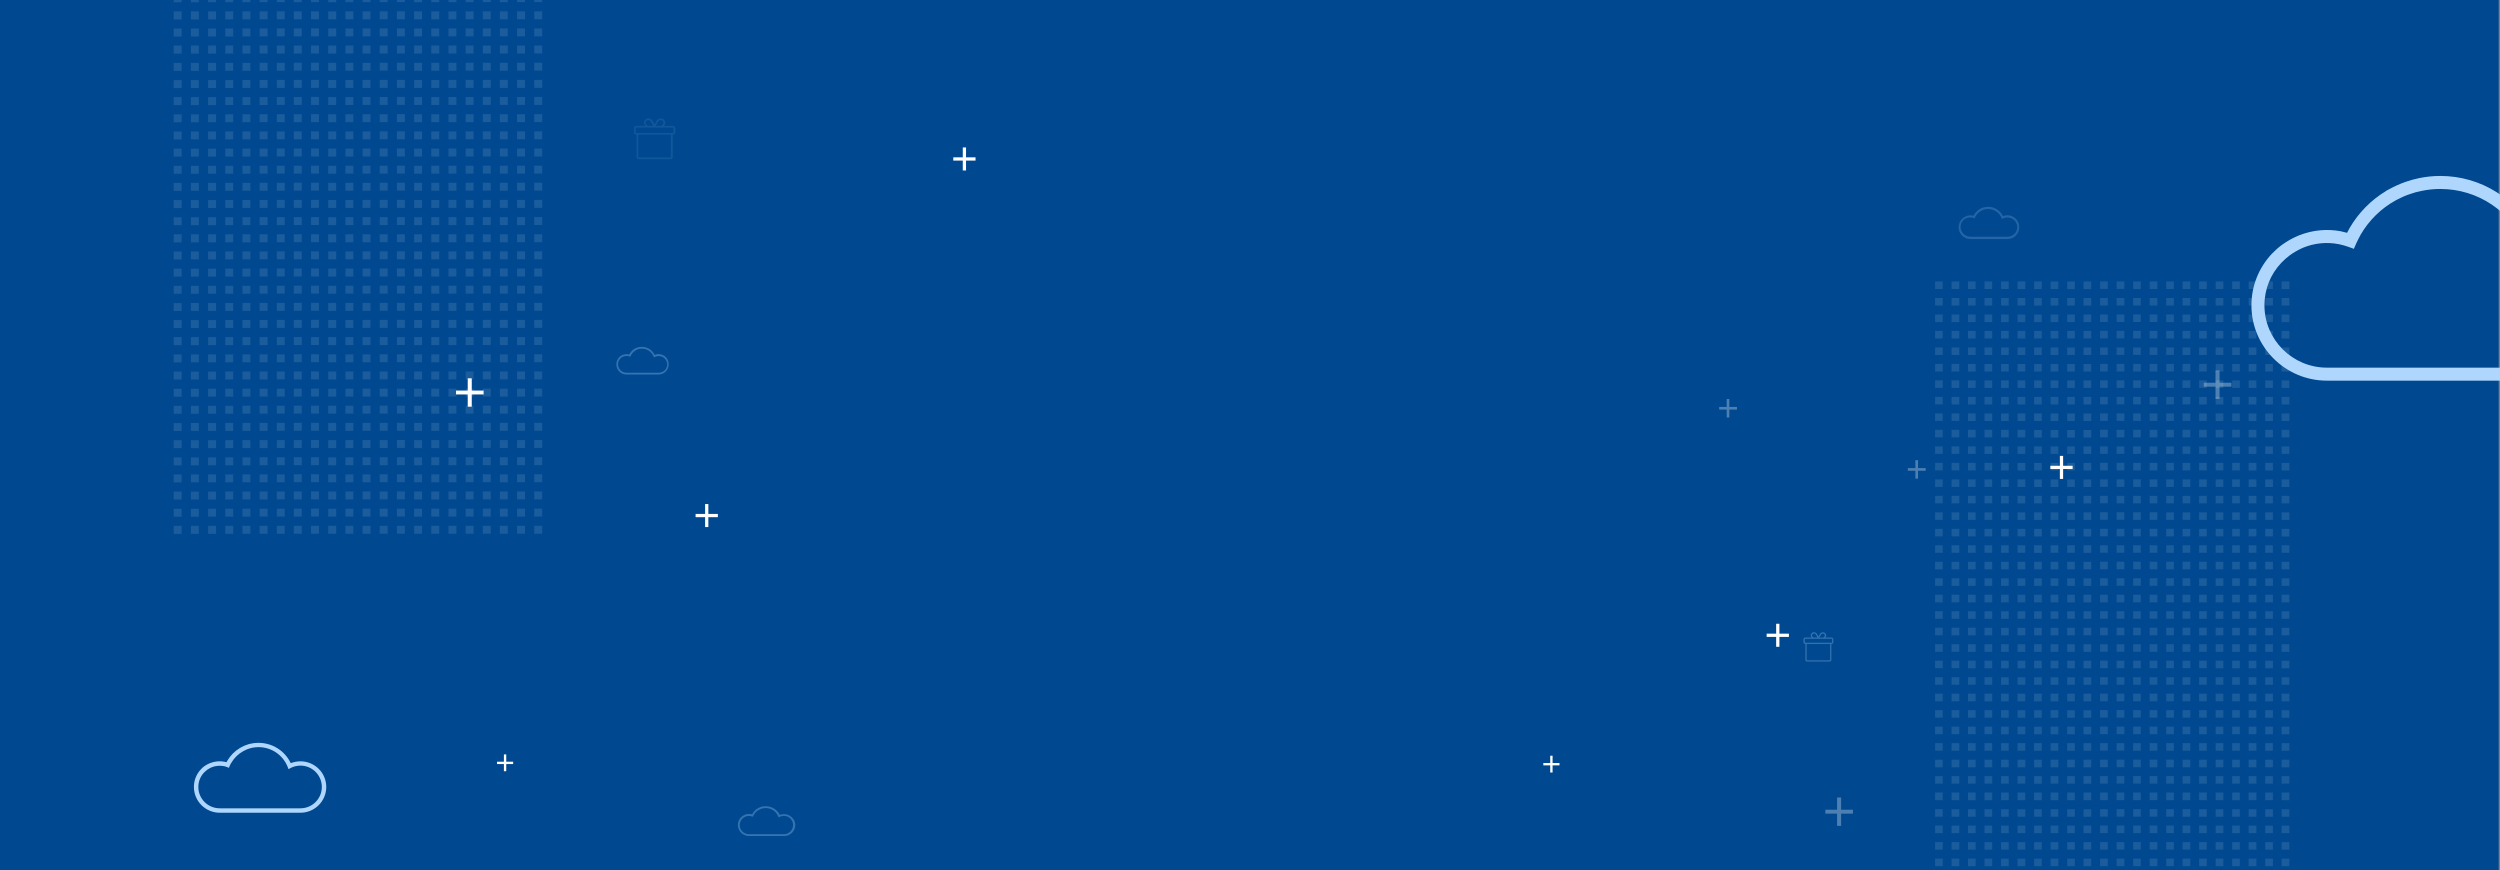 <svg xmlns="http://www.w3.org/2000/svg" x="0px" y="0px" viewBox="0 0 1921 668.6">
  <rect x="0" y="0" width="1921" height="668.6" fill="#808080" stroke="none"/>
  <defs/>
  <path fill="#004991" d="M0 0h1920v668.6H0V0z"/>
  <path fill="#FFFFFF" d="M1753.2 216.3v5.8h5.9v-5.8h-5.9zm0 18.5h5.9V229h-5.9v5.8zm0 12.7h5.9v-5.8h-5.9v5.8zm0 12.6h5.9v-5.8h-5.9v5.8zm0 12.7h5.9V267h-5.9v5.8zm0 12.7h5.9v-5.8h-5.9v5.8zm0 12.6h5.9v-5.8h-5.9v5.8zm0 12.7h5.9V305h-5.9v5.8zm0 12.7h5.9v-5.8h-5.9v5.8zm0 12.6h5.9v-5.8h-5.9v5.8zm0 12.7h5.9V343h-5.9v5.8zm0 12.7h5.9v-5.8h-5.9v5.8zm0 12.7h5.9v-5.8h-5.9v5.8zm0 12.6h5.9V381h-5.9v5.8zm0 12.7h5.9v-5.8h-5.9v5.8zm0 12.7h5.9v-5.8h-5.9v5.8zm0 12.6h5.9V419h-5.9v5.8zm0 12.7h5.9v-5.8h-5.9v5.8zm0 12.7h5.9v-5.8h-5.9v5.8zm0 12.7h5.9V457h-5.9v5.9zm0 12.6h5.9v-5.8h-5.9v5.8zm0 12.7h5.9v-5.8h-5.9v5.8zm0 12.7h5.9V495h-5.9v5.9zm0 12.6h5.9v-5.8h-5.9v5.8zm0 12.7h5.9v-5.8h-5.9v5.8zm0 12.7h5.9V533h-5.9v5.9zm0 12.6h5.9v-5.8h-5.9v5.8zm0 12.7h5.9v-5.8h-5.9v5.8zm0 12.7h5.9V571h-5.9v5.9zm0 12.7h5.9v-5.8h-5.9v5.8zm0 12.6h5.9v-5.8h-5.9v5.8zm0 12.7h5.9V609h-5.9v5.9zm0 12.7h5.9v-5.8h-5.9v5.8zm0 12.6h5.9v-5.8h-5.9v5.8zm0 12.7h5.9v-5.8h-5.9v5.8zm0 12.7h5.9v-5.8h-5.9v5.8zm0 12.6h5.9v-5.8h-5.9v5.8zm0 12.7h5.9v-5.8h-5.9v5.8zm0 12.7h5.9v-5.8h-5.9v5.8zm0 12.7h5.9v-5.8h-5.9v5.8zm0 12.6h5.9v-5.8h-5.9v5.8zm0 12.7h5.9v-5.8h-5.9v5.8zm0 12.7h5.9v-5.8h-5.9v5.8zm-12.6-532.2h5.9v-5.8h-5.9v5.8zm0 12.7h5.9V229h-5.9v5.8zm0 12.7h5.9v-5.8h-5.9v5.8zm0 12.6h5.9v-5.8h-5.9v5.8zm0 12.7h5.9V267h-5.9v5.8zm0 12.7h5.9v-5.8h-5.9v5.8zm0 12.6h5.9v-5.8h-5.9v5.8zm0 12.7h5.9V305h-5.9v5.8zm0 12.7h5.9v-5.8h-5.9v5.8zm0 12.6h5.9v-5.8h-5.9v5.8zm0 12.7h5.9V343h-5.9v5.8zm0 12.7h5.9v-5.8h-5.9v5.8zm0 12.7h5.9v-5.8h-5.9v5.8zm0 12.6h5.9V381h-5.9v5.8zm0 12.7h5.9v-5.8h-5.9v5.8zm0 12.7h5.9v-5.8h-5.9v5.8zm0 12.6h5.9V419h-5.9v5.8zm0 12.7h5.9v-5.8h-5.9v5.8zm0 12.7h5.9v-5.8h-5.9v5.8zm0 12.7h5.9V457h-5.9v5.9zm0 12.6h5.9v-5.8h-5.9v5.8zm0 12.7h5.9v-5.8h-5.9v5.8zm0 12.7h5.9V495h-5.9v5.9zm0 12.6h5.9v-5.8h-5.9v5.8zm0 12.7h5.9v-5.8h-5.9v5.8zm0 12.7h5.9V533h-5.9v5.9zm0 12.6h5.9v-5.8h-5.9v5.8zm0 12.7h5.9v-5.8h-5.9v5.8zm0 12.7h5.9V571h-5.9v5.9zm0 12.7h5.9v-5.8h-5.9v5.8zm0 12.6h5.9v-5.8h-5.9v5.8zm0 12.7h5.9V609h-5.9v5.9zm0 12.7h5.9v-5.8h-5.9v5.8zm0 12.6h5.9v-5.8h-5.9v5.8zm0 12.7h5.9v-5.8h-5.9v5.8zm0 12.7h5.9v-5.8h-5.9v5.8zm0 12.6h5.9v-5.8h-5.9v5.8zm0 12.7h5.9v-5.8h-5.9v5.8zm0 12.7h5.9v-5.8h-5.9v5.8zm0 12.7h5.9v-5.8h-5.9v5.8zm0 12.6h5.9v-5.8h-5.9v5.8zm0 12.7h5.9v-5.8h-5.9v5.8zm0 12.7h5.9v-5.8h-5.9v5.8zm-12.7-532.2h5.9v-5.8h-5.9v5.8zm0 12.7h5.9V229h-5.9v5.8zm0 12.7h5.9v-5.8h-5.9v5.8zm0 12.6h5.9v-5.8h-5.9v5.8zm0 12.7h5.9V267h-5.9v5.8zm0 12.7h5.9v-5.8h-5.9v5.8zm0 12.6h5.9v-5.8h-5.9v5.8zm0 12.7h5.9V305h-5.9v5.8zm0 12.7h5.9v-5.8h-5.9v5.8zm0 12.6h5.9v-5.8h-5.9v5.8zm0 12.7h5.9V343h-5.9v5.8zm0 12.7h5.9v-5.8h-5.9v5.8zm0 12.7h5.9v-5.8h-5.9v5.8zm0 12.6h5.9V381h-5.9v5.8zm0 12.7h5.9v-5.8h-5.9v5.8zm0 12.7h5.9v-5.8h-5.9v5.8zm0 12.6h5.9V419h-5.9v5.8zm0 12.7h5.9v-5.8h-5.9v5.8zm0 12.7h5.9v-5.8h-5.9v5.8zm0 12.7h5.9V457h-5.9v5.9zm0 12.6h5.9v-5.8h-5.9v5.8zm0 12.7h5.9v-5.8h-5.9v5.8zm0 12.7h5.9V495h-5.9v5.9zm0 12.6h5.9v-5.8h-5.9v5.8zm0 12.7h5.9v-5.8h-5.9v5.8zm0 12.7h5.9V533h-5.9v5.9zm0 12.6h5.9v-5.8h-5.9v5.8zm0 12.7h5.9v-5.8h-5.9v5.8zm0 12.7h5.9V571h-5.9v5.9zm0 12.7h5.9v-5.8h-5.9v5.8zm0 12.6h5.9v-5.8h-5.9v5.8zm0 12.7h5.9V609h-5.9v5.9zm0 12.7h5.9v-5.8h-5.9v5.8zm0 12.6h5.9v-5.8h-5.9v5.8zm0 12.7h5.9v-5.8h-5.9v5.8zm0 12.7h5.9v-5.8h-5.9v5.8zm0 12.6h5.9v-5.8h-5.9v5.8zm0 12.7h5.9v-5.8h-5.9v5.8zm0 12.7h5.9v-5.8h-5.9v5.8zm0 12.7h5.9v-5.8h-5.9v5.8zm0 12.6h5.9v-5.8h-5.9v5.8zm0 12.7h5.9v-5.8h-5.9v5.8zm0 12.7h5.9v-5.8h-5.9v5.8zm-12.7-532.2h5.9v-5.8h-5.9v5.8zm0 12.7h5.9V229h-5.9v5.8zm0 12.7h5.9v-5.8h-5.9v5.8zm0 12.6h5.9v-5.8h-5.9v5.8zm0 12.7h5.9V267h-5.9v5.8zm0 12.7h5.9v-5.8h-5.9v5.8zm0 12.6h5.9v-5.8h-5.9v5.8zm0 12.7h5.9V305h-5.9v5.8zm0 12.7h5.9v-5.8h-5.9v5.8zm0 12.6h5.9v-5.8h-5.9v5.8zm0 12.7h5.9V343h-5.9v5.8zm0 12.7h5.9v-5.8h-5.9v5.8zm0 12.7h5.9v-5.8h-5.9v5.8zm0 12.6h5.9V381h-5.9v5.8zm0 12.7h5.9v-5.8h-5.9v5.8zm0 12.7h5.9v-5.8h-5.9v5.8zm0 12.6h5.9V419h-5.9v5.8zm0 12.7h5.9v-5.8h-5.9v5.8zm0 12.7h5.9v-5.8h-5.9v5.8zm0 12.7h5.9V457h-5.9v5.9zm0 12.6h5.9v-5.8h-5.9v5.8zm0 12.7h5.9v-5.8h-5.9v5.8zm0 12.7h5.9V495h-5.9v5.9zm0 12.6h5.9v-5.8h-5.9v5.8zm0 12.7h5.9v-5.8h-5.9v5.8zm0 12.7h5.9V533h-5.9v5.9zm0 12.6h5.9v-5.8h-5.9v5.8zm0 12.7h5.9v-5.8h-5.9v5.8zm0 12.7h5.9V571h-5.9v5.9zm0 12.7h5.9v-5.8h-5.9v5.8zm0 12.6h5.9v-5.8h-5.9v5.8zm0 12.7h5.9V609h-5.9v5.9zm0 12.7h5.9v-5.8h-5.9v5.8zm0 12.6h5.9v-5.8h-5.9v5.8zm0 12.7h5.9v-5.8h-5.9v5.8zm0 12.7h5.9v-5.8h-5.9v5.8zm0 12.6h5.9v-5.8h-5.9v5.8zm0 12.7h5.9v-5.8h-5.9v5.8zm0 12.7h5.9v-5.8h-5.9v5.8zm0 12.7h5.9v-5.8h-5.9v5.8zm0 12.6h5.9v-5.8h-5.9v5.8zm0 12.7h5.9v-5.8h-5.9v5.8zm0 12.7h5.9v-5.8h-5.9v5.8zm-12.7-532.2h5.9v-5.8h-5.9v5.8zm0 12.7h5.9V229h-5.9v5.8zm0 12.7h5.9v-5.8h-5.9v5.8zm0 12.6h5.9v-5.8h-5.9v5.8zm0 12.7h5.9V267h-5.9v5.8zm0 12.7h5.9v-5.8h-5.9v5.8zm0 12.6h5.9v-5.8h-5.9v5.8zm0 12.7h5.9V305h-5.9v5.8zm0 12.7h5.9v-5.8h-5.9v5.8zm0 12.6h5.9v-5.8h-5.9v5.8zm0 12.7h5.9V343h-5.9v5.8zm0 12.7h5.9v-5.8h-5.9v5.8zm0 12.7h5.9v-5.8h-5.9v5.8zm0 12.6h5.9V381h-5.9v5.8zm0 12.7h5.9v-5.8h-5.9v5.8zm0 12.7h5.9v-5.8h-5.9v5.8zm0 12.6h5.9V419h-5.9v5.8zm0 12.7h5.9v-5.8h-5.9v5.8zm0 12.7h5.9v-5.8h-5.9v5.8zm0 12.7h5.9V457h-5.9v5.9zm0 12.6h5.9v-5.8h-5.9v5.8zm0 12.7h5.9v-5.8h-5.9v5.8zm0 12.7h5.9V495h-5.9v5.9zm0 12.6h5.9v-5.8h-5.9v5.8zm0 12.7h5.9v-5.8h-5.9v5.8zm0 12.7h5.9V533h-5.9v5.9zm0 12.6h5.9v-5.8h-5.9v5.8zm0 12.7h5.9v-5.8h-5.9v5.8zm0 12.7h5.9V571h-5.9v5.9zm0 12.7h5.9v-5.8h-5.9v5.8zm0 12.6h5.9v-5.8h-5.9v5.8zm0 12.7h5.9V609h-5.9v5.9zm0 12.7h5.9v-5.8h-5.9v5.8zm0 12.6h5.9v-5.8h-5.9v5.8zm0 12.7h5.9v-5.8h-5.9v5.8zm0 12.7h5.9v-5.8h-5.9v5.8zm0 12.6h5.9v-5.8h-5.9v5.8zm0 12.7h5.9v-5.8h-5.9v5.8zm0 12.7h5.9v-5.8h-5.9v5.8zm0 12.7h5.9v-5.8h-5.9v5.8zm0 12.6h5.9v-5.8h-5.9v5.8zm0 12.7h5.9v-5.8h-5.9v5.8zm0 12.7h5.9v-5.8h-5.9v5.8zm-12.7-532.2h5.9v-5.8h-5.9v5.8zm0 12.7h5.9V229h-5.9v5.8zm0 12.7h5.9v-5.8h-5.9v5.8zm0 12.6h5.9v-5.8h-5.9v5.8zm0 12.7h5.9V267h-5.9v5.8zm0 12.7h5.9v-5.8h-5.9v5.8zm0 12.6h5.9v-5.8h-5.9v5.8zm0 12.7h5.9V305h-5.9v5.8zm0 12.7h5.9v-5.8h-5.9v5.8zm0 12.6h5.9v-5.8h-5.9v5.8zm0 12.7h5.9V343h-5.9v5.8zm0 12.7h5.9v-5.8h-5.9v5.8zm0 12.7h5.9v-5.8h-5.9v5.8zm0 12.6h5.9V381h-5.9v5.8zm0 12.7h5.9v-5.8h-5.9v5.8zm0 12.7h5.9v-5.8h-5.9v5.8zm0 12.6h5.9V419h-5.9v5.8zm0 12.7h5.9v-5.8h-5.9v5.8zm0 12.7h5.9v-5.8h-5.9v5.8zm0 12.7h5.9V457h-5.9v5.9zm0 12.6h5.9v-5.8h-5.9v5.8zm0 12.7h5.9v-5.8h-5.9v5.8zm0 12.7h5.9V495h-5.9v5.9zm0 12.6h5.9v-5.8h-5.9v5.8zm0 12.7h5.9v-5.8h-5.9v5.8zm0 12.7h5.9V533h-5.9v5.9zm0 12.6h5.9v-5.8h-5.9v5.8zm0 12.7h5.9v-5.8h-5.9v5.8zm0 12.7h5.9V571h-5.9v5.9zm0 12.7h5.9v-5.8h-5.9v5.8zm0 12.6h5.9v-5.8h-5.9v5.8zm0 12.7h5.9V609h-5.9v5.9zm0 12.7h5.9v-5.8h-5.9v5.8zm0 12.6h5.9v-5.8h-5.9v5.8zm0 12.7h5.9v-5.8h-5.9v5.8zm0 12.7h5.9v-5.8h-5.9v5.8zm0 12.6h5.9v-5.8h-5.9v5.8zm0 12.7h5.9v-5.8h-5.9v5.8zm0 12.7h5.9v-5.8h-5.9v5.8zm0 12.7h5.9v-5.8h-5.9v5.8zm0 12.6h5.9v-5.8h-5.9v5.8zm0 12.7h5.9v-5.8h-5.9v5.8zm0 12.7h5.9v-5.8h-5.9v5.8zm-12.7-532.2h5.9v-5.8h-5.9v5.8zm0 12.7h5.9V229h-5.9v5.8zm0 12.7h5.9v-5.8h-5.9v5.8zm0 12.6h5.9v-5.8h-5.9v5.8zm0 12.7h5.9V267h-5.9v5.8zm0 12.7h5.9v-5.8h-5.9v5.8zm0 12.6h5.9v-5.8h-5.9v5.8zm0 12.7h5.9V305h-5.9v5.8zm0 12.7h5.9v-5.8h-5.9v5.8zm0 12.6h5.9v-5.8h-5.9v5.8zm0 12.7h5.9V343h-5.9v5.8zm0 12.7h5.9v-5.8h-5.9v5.8zm0 12.7h5.9v-5.8h-5.9v5.8zm0 12.6h5.9V381h-5.9v5.8zm0 12.7h5.9v-5.8h-5.9v5.8zm0 12.7h5.9v-5.8h-5.9v5.8zm0 12.6h5.9V419h-5.9v5.8zm0 12.7h5.9v-5.8h-5.9v5.8zm0 12.7h5.9v-5.8h-5.9v5.8zm0 12.7h5.9V457h-5.9v5.9zm0 12.6h5.9v-5.8h-5.9v5.8zm0 12.7h5.9v-5.8h-5.9v5.8zm0 12.7h5.9V495h-5.9v5.9zm0 12.6h5.9v-5.8h-5.9v5.8zm0 12.7h5.9v-5.8h-5.9v5.8zm0 12.7h5.9V533h-5.9v5.9zm0 12.6h5.9v-5.8h-5.9v5.8zm0 12.7h5.9v-5.8h-5.9v5.8zm0 12.7h5.9V571h-5.9v5.9zm0 12.7h5.9v-5.8h-5.9v5.8zm0 12.6h5.9v-5.8h-5.9v5.8zm0 12.7h5.9V609h-5.9v5.9zm0 12.7h5.9v-5.8h-5.9v5.8zm0 12.6h5.9v-5.8h-5.9v5.8zm0 12.7h5.9v-5.8h-5.9v5.8zm0 12.7h5.9v-5.8h-5.9v5.8zm0 12.6h5.9v-5.8h-5.9v5.8zm0 12.7h5.9v-5.8h-5.9v5.8zm0 12.7h5.9v-5.8h-5.9v5.8zm0 12.7h5.9v-5.8h-5.9v5.8zm0 12.6h5.9v-5.8h-5.9v5.8zm0 12.7h5.9v-5.8h-5.9v5.8zm0 12.7h5.9v-5.8h-5.9v5.8zm-12.6-532.2h5.9v-5.8h-5.9v5.8zm0 12.7h5.9V229h-5.9v5.8zm0 12.7h5.9v-5.8h-5.9v5.8zm0 12.6h5.9v-5.8h-5.9v5.8zm0 12.7h5.9V267h-5.9v5.8zm0 12.7h5.9v-5.8h-5.9v5.8zm0 12.6h5.9v-5.8h-5.9v5.8zm0 12.7h5.9V305h-5.9v5.8zm0 12.7h5.9v-5.8h-5.9v5.8zm0 12.6h5.9v-5.8h-5.9v5.8zm0 12.7h5.9V343h-5.9v5.8zm0 12.7h5.9v-5.8h-5.9v5.8zm0 12.7h5.9v-5.8h-5.9v5.8zm0 12.6h5.9V381h-5.9v5.8zm0 12.7h5.9v-5.8h-5.9v5.8zm0 12.7h5.9v-5.8h-5.9v5.8zm0 12.6h5.9V419h-5.9v5.8zm0 12.7h5.9v-5.8h-5.9v5.8zm0 12.7h5.9v-5.8h-5.9v5.8zm0 12.7h5.9V457h-5.9v5.9zm0 12.6h5.9v-5.8h-5.9v5.8zm0 12.7h5.9v-5.8h-5.9v5.8zm0 12.7h5.9V495h-5.9v5.9zm0 12.6h5.9v-5.8h-5.9v5.8zm0 12.7h5.9v-5.8h-5.9v5.8zm0 12.7h5.9V533h-5.9v5.9zm0 12.6h5.9v-5.8h-5.9v5.8zm0 12.7h5.9v-5.8h-5.9v5.8zm0 12.7h5.9V571h-5.9v5.9zm0 12.7h5.9v-5.8h-5.9v5.8zm0 12.6h5.9v-5.8h-5.9v5.8zm0 12.7h5.9V609h-5.9v5.9zm0 12.7h5.9v-5.8h-5.9v5.8zm0 12.6h5.9v-5.8h-5.9v5.8zm0 12.7h5.9v-5.8h-5.9v5.8zm0 12.7h5.9v-5.8h-5.9v5.8zm0 12.6h5.9v-5.8h-5.9v5.8zm0 12.7h5.9v-5.8h-5.9v5.8zm0 12.7h5.9v-5.8h-5.9v5.8zm0 12.7h5.9v-5.8h-5.9v5.8zm0 12.6h5.9v-5.8h-5.9v5.8zm0 12.7h5.9v-5.8h-5.9v5.8zm0 12.7h5.9v-5.8h-5.9v5.8zm-12.7-532.2h5.9v-5.8h-5.9v5.8zm0 12.7h5.9V229h-5.9v5.8zm0 12.7h5.9v-5.8h-5.9v5.8zm0 12.6h5.9v-5.8h-5.9v5.8zm0 12.7h5.9V267h-5.9v5.8zm0 12.7h5.9v-5.8h-5.9v5.8zm0 12.6h5.9v-5.8h-5.9v5.8zm0 12.7h5.9V305h-5.9v5.8zm0 12.7h5.9v-5.8h-5.9v5.8zm0 12.6h5.9v-5.8h-5.9v5.8zm0 12.7h5.9V343h-5.9v5.8zm0 12.7h5.9v-5.8h-5.9v5.8zm0 12.7h5.9v-5.8h-5.9v5.8zm0 12.6h5.9V381h-5.9v5.8zm0 12.7h5.9v-5.8h-5.9v5.8zm0 12.7h5.9v-5.8h-5.9v5.8zm0 12.6h5.9V419h-5.9v5.8zm0 12.7h5.9v-5.8h-5.9v5.8zm0 12.7h5.9v-5.8h-5.9v5.8zm0 12.7h5.9V457h-5.9v5.9zm0 12.6h5.9v-5.8h-5.9v5.8zm0 12.7h5.9v-5.8h-5.9v5.8zm0 12.7h5.9V495h-5.9v5.9zm0 12.6h5.9v-5.8h-5.9v5.8zm0 12.7h5.9v-5.8h-5.9v5.8zm0 12.7h5.9V533h-5.9v5.9zm0 12.6h5.9v-5.8h-5.9v5.8zm0 12.7h5.9v-5.8h-5.9v5.8zm0 12.7h5.9V571h-5.9v5.9zm0 12.7h5.9v-5.8h-5.9v5.8zm0 12.6h5.9v-5.8h-5.9v5.8zm0 12.7h5.9V609h-5.9v5.9zm0 12.7h5.9v-5.8h-5.9v5.8zm0 12.6h5.9v-5.8h-5.9v5.8zm0 12.7h5.9v-5.8h-5.9v5.8zm0 12.7h5.9v-5.8h-5.9v5.8zm0 12.6h5.9v-5.8h-5.9v5.8zm0 12.7h5.9v-5.8h-5.9v5.8zm0 12.7h5.9v-5.8h-5.9v5.8zm0 12.7h5.9v-5.8h-5.9v5.8zm0 12.6h5.9v-5.8h-5.9v5.8zm0 12.7h5.9v-5.8h-5.9v5.8zm0 12.7h5.9v-5.8h-5.9v5.8zm-12.7-532.2h5.9v-5.8h-5.9v5.8zm0 12.7h5.9V229h-5.9v5.8zm0 12.7h5.9v-5.8h-5.9v5.8zm0 12.6h5.9v-5.8h-5.9v5.8zm0 12.7h5.9V267h-5.9v5.8zm0 12.7h5.9v-5.8h-5.9v5.8zm0 12.6h5.9v-5.8h-5.9v5.8zm0 12.7h5.9V305h-5.9v5.8zm0 12.7h5.9v-5.8h-5.9v5.8zm0 12.6h5.9v-5.8h-5.9v5.8zm0 12.7h5.9V343h-5.9v5.8zm0 12.7h5.9v-5.8h-5.9v5.8zm0 12.7h5.9v-5.8h-5.9v5.8zm0 12.6h5.9V381h-5.9v5.8zm0 12.7h5.9v-5.8h-5.9v5.8zm0 12.7h5.9v-5.8h-5.9v5.8zm0 12.6h5.9V419h-5.9v5.8zm0 12.7h5.9v-5.8h-5.9v5.8zm0 12.7h5.9v-5.8h-5.9v5.8zm0 12.7h5.9V457h-5.9v5.9zm0 12.6h5.9v-5.8h-5.9v5.8zm0 12.7h5.9v-5.8h-5.9v5.8zm0 12.7h5.9V495h-5.9v5.9zm0 12.6h5.9v-5.8h-5.9v5.8zm0 12.7h5.9v-5.8h-5.9v5.8zm0 12.7h5.9V533h-5.9v5.9zm0 12.6h5.9v-5.8h-5.9v5.8zm0 12.7h5.9v-5.8h-5.9v5.8zm0 12.7h5.9V571h-5.9v5.9zm0 12.7h5.9v-5.8h-5.9v5.8zm0 12.6h5.9v-5.8h-5.9v5.8zm0 12.7h5.9V609h-5.9v5.9zm0 12.7h5.9v-5.8h-5.9v5.8zm0 12.6h5.9v-5.8h-5.9v5.8zm0 12.7h5.9v-5.8h-5.9v5.8zm0 12.7h5.9v-5.8h-5.9v5.8zm0 12.6h5.9v-5.8h-5.9v5.8zm0 12.7h5.9v-5.8h-5.9v5.8zm0 12.7h5.9v-5.8h-5.9v5.8zm0 12.7h5.9v-5.8h-5.9v5.8zm0 12.6h5.9v-5.8h-5.9v5.8zm0 12.7h5.9v-5.8h-5.9v5.8zm0 12.7h5.9v-5.8h-5.9v5.8zm-12.7-532.2h5.9v-5.8h-5.9v5.8zm0 12.7h5.9V229h-5.9v5.8zm0 12.7h5.9v-5.8h-5.9v5.8zm0 12.6h5.9v-5.8h-5.9v5.8zm0 12.7h5.9V267h-5.9v5.8zm0 12.7h5.9v-5.8h-5.9v5.8zm0 12.6h5.9v-5.8h-5.9v5.8zm0 12.7h5.9V305h-5.9v5.8zm0 12.7h5.9v-5.8h-5.9v5.8zm0 12.6h5.9v-5.8h-5.9v5.8zm0 12.7h5.9V343h-5.9v5.8zm0 12.7h5.9v-5.8h-5.9v5.8zm0 12.7h5.9v-5.8h-5.9v5.8zm0 12.6h5.9V381h-5.9v5.8zm0 12.7h5.9v-5.8h-5.9v5.8zm0 12.7h5.9v-5.8h-5.9v5.8zm0 12.6h5.9V419h-5.9v5.8zm0 12.7h5.9v-5.8h-5.9v5.8zm0 12.7h5.9v-5.8h-5.9v5.8zm0 12.7h5.9V457h-5.9v5.9zm0 12.6h5.9v-5.8h-5.9v5.8zm0 12.7h5.9v-5.8h-5.9v5.8zm0 12.7h5.9V495h-5.9v5.9zm0 12.6h5.9v-5.8h-5.9v5.8zm0 12.7h5.9v-5.8h-5.9v5.8zm0 12.7h5.9V533h-5.9v5.9zm0 12.6h5.9v-5.8h-5.9v5.8zm0 12.7h5.9v-5.8h-5.9v5.8zm0 12.7h5.9V571h-5.9v5.9zm0 12.7h5.9v-5.8h-5.9v5.8zm0 12.6h5.9v-5.8h-5.9v5.8zm0 12.7h5.9V609h-5.9v5.9zm0 12.7h5.9v-5.8h-5.9v5.8zm0 12.6h5.9v-5.8h-5.9v5.8zm0 12.7h5.9v-5.8h-5.9v5.8zm0 12.7h5.9v-5.8h-5.9v5.8zm0 12.6h5.9v-5.8h-5.9v5.8zm0 12.7h5.9v-5.8h-5.9v5.8zm0 12.7h5.9v-5.8h-5.9v5.8zm0 12.7h5.9v-5.8h-5.9v5.8zm0 12.6h5.9v-5.8h-5.9v5.8zm0 12.7h5.9v-5.8h-5.9v5.8zm0 12.7h5.9v-5.8h-5.9v5.8zm-12.7-532.2h5.9v-5.8h-5.9v5.8zm0 12.7h5.9V229h-5.9v5.8zm0 12.7h5.9v-5.8h-5.9v5.8zm0 12.6h5.9v-5.8h-5.9v5.8zm0 12.7h5.9V267h-5.9v5.8zm0 12.7h5.9v-5.8h-5.9v5.8zm0 12.6h5.9v-5.8h-5.9v5.8zm0 12.7h5.9V305h-5.9v5.8zm0 12.7h5.9v-5.8h-5.9v5.8zm0 12.6h5.9v-5.8h-5.9v5.8zm0 12.7h5.9V343h-5.9v5.8zm0 12.7h5.9v-5.8h-5.9v5.8zm0 12.7h5.9v-5.8h-5.9v5.8zm0 12.6h5.9V381h-5.9v5.8zm0 12.7h5.9v-5.8h-5.9v5.8zm0 12.7h5.9v-5.8h-5.9v5.8zm0 12.6h5.9V419h-5.9v5.8zm0 12.7h5.9v-5.8h-5.9v5.8zm0 12.7h5.9v-5.8h-5.9v5.8zm0 12.7h5.9V457h-5.9v5.9zm0 12.6h5.9v-5.8h-5.9v5.8zm0 12.7h5.9v-5.8h-5.9v5.8zm0 12.7h5.9V495h-5.9v5.9zm0 12.6h5.9v-5.8h-5.9v5.8zm0 12.7h5.9v-5.8h-5.9v5.8zm0 12.7h5.9V533h-5.9v5.9zm0 12.6h5.9v-5.8h-5.9v5.8zm0 12.7h5.9v-5.8h-5.9v5.8zm0 12.7h5.9V571h-5.9v5.9zm0 12.7h5.9v-5.8h-5.9v5.8zm0 12.6h5.9v-5.8h-5.9v5.8zm0 12.7h5.9V609h-5.9v5.9zm0 12.7h5.9v-5.8h-5.9v5.8zm0 12.6h5.9v-5.8h-5.9v5.8zm0 12.7h5.9v-5.8h-5.9v5.8zm0 12.7h5.9v-5.8h-5.9v5.8zm0 12.6h5.9v-5.8h-5.9v5.8zm0 12.7h5.9v-5.8h-5.9v5.8zm0 12.7h5.9v-5.8h-5.9v5.8zm0 12.7h5.9v-5.8h-5.9v5.8zm0 12.6h5.9v-5.8h-5.9v5.8zm0 12.7h5.9v-5.8h-5.9v5.8zm0 12.7h5.9v-5.8h-5.9v5.8zM1601 222.1h5.9v-5.8h-5.9v5.8zm0 12.7h5.9V229h-5.9v5.8zm0 12.7h5.9v-5.8h-5.9v5.8zm0 12.6h5.9v-5.8h-5.9v5.8zm0 12.7h5.9V267h-5.9v5.8zm0 12.7h5.9v-5.8h-5.9v5.8zm0 12.6h5.9v-5.8h-5.9v5.8zm0 12.7h5.9V305h-5.9v5.8zm0 12.7h5.9v-5.8h-5.9v5.8zm0 12.7h5.9v-5.8h-5.9v5.8zm0 12.6h5.9V343h-5.9v5.8zm0 12.7h5.9v-5.8h-5.9v5.8zm0 12.7h5.9v-5.8h-5.9v5.8zm0 12.6h5.9V381h-5.9v5.8zm0 12.7h5.9v-5.8h-5.9v5.8zm0 12.7h5.9v-5.8h-5.9v5.8zm0 12.6h5.9V419h-5.9v5.8zm0 12.7h5.9v-5.8h-5.9v5.8zm0 12.7h5.9v-5.8h-5.9v5.8zm0 12.7h5.9V457h-5.9v5.9zm0 12.6h5.9v-5.8h-5.9v5.8zm0 12.7h5.9v-5.8h-5.9v5.8zm0 12.7h5.9V495h-5.9v5.9zm0 12.6h5.9v-5.8h-5.9v5.8zm0 12.7h5.9v-5.8h-5.9v5.8zm0 12.7h5.9V533h-5.9v5.9zm0 12.6h5.9v-5.8h-5.9v5.8zm0 12.7h5.9v-5.8h-5.9v5.8zm0 12.7h5.9V571h-5.9v5.9zm0 12.7h5.9v-5.8h-5.9v5.8zm0 12.6h5.9v-5.8h-5.9v5.8zm0 12.7h5.9V609h-5.9v5.9zm0 12.7h5.9v-5.8h-5.9v5.8zm0 12.6h5.9v-5.8h-5.9v5.8zm0 12.7h5.9v-5.8h-5.9v5.8zm0 12.7h5.9v-5.8h-5.9v5.8zm0 12.6h5.9v-5.8h-5.9v5.8zm0 12.7h5.9v-5.8h-5.9v5.8zm0 12.7h5.9v-5.8h-5.9v5.8zm0 12.7h5.9v-5.8h-5.9v5.8zm0 12.6h5.9v-5.8h-5.9v5.8zm0 12.7h5.9v-5.8h-5.9v5.8zm0 12.7h5.9v-5.8h-5.9v5.8zm-12.6-532.2h5.9v-5.8h-5.9v5.8zm0 12.7h5.9V229h-5.9v5.8zm0 12.7h5.9v-5.8h-5.9v5.8zm0 12.6h5.9v-5.8h-5.9v5.8zm0 12.7h5.9V267h-5.9v5.8zm0 12.7h5.9v-5.8h-5.9v5.8zm0 12.6h5.9v-5.8h-5.9v5.8zm0 12.7h5.9V305h-5.9v5.8zm0 12.7h5.9v-5.8h-5.9v5.8zm0 12.7h5.9v-5.8h-5.9v5.8zm0 12.6h5.9V343h-5.9v5.8zm0 12.7h5.9v-5.8h-5.9v5.8zm0 12.7h5.9v-5.8h-5.9v5.8zm0 12.6h5.9V381h-5.9v5.8zm0 12.7h5.9v-5.8h-5.9v5.8zm0 12.7h5.9v-5.8h-5.9v5.8zm0 12.6h5.9V419h-5.9v5.8zm0 12.7h5.9v-5.8h-5.9v5.8zm0 12.7h5.9v-5.8h-5.9v5.8zm0 12.7h5.9V457h-5.9v5.9zm0 12.6h5.9v-5.8h-5.9v5.8zm0 12.7h5.9v-5.8h-5.9v5.8zm0 12.7h5.9V495h-5.9v5.9zm0 12.6h5.9v-5.8h-5.9v5.8zm0 12.7h5.9v-5.8h-5.9v5.8zm0 12.7h5.9V533h-5.9v5.9zm0 12.6h5.9v-5.8h-5.9v5.8zm0 12.7h5.9v-5.8h-5.9v5.8zm0 12.7h5.9V571h-5.9v5.9zm0 12.7h5.9v-5.8h-5.9v5.8zm0 12.6h5.9v-5.8h-5.9v5.8zm0 12.7h5.9V609h-5.9v5.9zm0 12.7h5.9v-5.8h-5.9v5.8zm0 12.6h5.9v-5.8h-5.9v5.8zm0 12.7h5.9v-5.8h-5.9v5.8zm0 12.7h5.9v-5.8h-5.9v5.8zm0 12.6h5.9v-5.8h-5.9v5.8zm0 12.7h5.9v-5.8h-5.9v5.8zm0 12.7h5.9v-5.8h-5.9v5.8zm0 12.7h5.9v-5.8h-5.9v5.8zm0 12.6h5.9v-5.8h-5.9v5.8zm0 12.7h5.9v-5.8h-5.9v5.8zm0 12.7h5.9v-5.8h-5.9v5.8zm-12.7-532.2h5.9v-5.8h-5.9v5.8zm0 12.7h5.9V229h-5.9v5.8zm0 12.7h5.9v-5.8h-5.9v5.8zm0 12.6h5.9v-5.8h-5.9v5.8zm0 12.7h5.9V267h-5.9v5.8zm0 12.7h5.9v-5.8h-5.9v5.8zm0 12.6h5.9v-5.8h-5.9v5.8zm0 12.7h5.9V305h-5.9v5.8zm0 12.7h5.9v-5.8h-5.9v5.8zm0 12.7h5.9v-5.8h-5.9v5.8zm0 12.6h5.9V343h-5.9v5.8zm0 12.7h5.9v-5.8h-5.9v5.8zm0 12.7h5.9v-5.8h-5.9v5.8zm0 12.6h5.9V381h-5.9v5.8zm0 12.7h5.9v-5.8h-5.9v5.8zm0 12.7h5.9v-5.8h-5.9v5.8zm0 12.6h5.9V419h-5.9v5.8zm0 12.7h5.9v-5.8h-5.9v5.8zm0 12.7h5.9v-5.8h-5.9v5.8zm0 12.7h5.9V457h-5.9v5.9zm0 12.6h5.9v-5.8h-5.9v5.8zm0 12.7h5.9v-5.8h-5.9v5.8zm0 12.7h5.9V495h-5.9v5.9zm0 12.6h5.9v-5.8h-5.9v5.8zm0 12.7h5.9v-5.8h-5.9v5.8zm0 12.7h5.9V533h-5.9v5.9zm0 12.6h5.9v-5.8h-5.9v5.8zm0 12.7h5.9v-5.8h-5.9v5.8zm0 12.7h5.9V571h-5.9v5.9zm0 12.7h5.9v-5.8h-5.9v5.8zm0 12.6h5.9v-5.8h-5.9v5.8zm0 12.7h5.9V609h-5.9v5.9zm0 12.7h5.9v-5.8h-5.9v5.8zm0 12.6h5.9v-5.8h-5.9v5.8zm0 12.7h5.9v-5.8h-5.9v5.8zm0 12.7h5.9v-5.8h-5.9v5.8zm0 12.6h5.9v-5.8h-5.9v5.8zm0 12.7h5.9v-5.8h-5.9v5.8zm0 12.7h5.9v-5.8h-5.9v5.8zm0 12.7h5.9v-5.8h-5.9v5.8zm0 12.6h5.9v-5.8h-5.9v5.8zm0 12.7h5.9v-5.8h-5.9v5.8zm0 12.7h5.9v-5.8h-5.9v5.8zM1563 222.1h5.9v-5.8h-5.9v5.8zm0 12.7h5.9V229h-5.9v5.8zm0 12.7h5.9v-5.8h-5.9v5.8zm0 12.6h5.9v-5.8h-5.9v5.8zm0 12.7h5.9V267h-5.9v5.8zm0 12.7h5.9v-5.8h-5.9v5.8zm0 12.6h5.9v-5.8h-5.9v5.8zm0 12.7h5.9V305h-5.9v5.8zm0 12.7h5.9v-5.8h-5.9v5.8zm0 12.7h5.9v-5.8h-5.9v5.8zm0 12.6h5.9V343h-5.9v5.8zm0 12.7h5.9v-5.8h-5.9v5.8zm0 12.7h5.9v-5.8h-5.9v5.8zm0 12.6h5.9V381h-5.9v5.8zm0 12.7h5.9v-5.8h-5.9v5.8zm0 12.7h5.9v-5.8h-5.9v5.8zm0 12.6h5.9V419h-5.9v5.8zm0 12.7h5.9v-5.8h-5.9v5.8zm0 12.7h5.9v-5.8h-5.9v5.8zm0 12.7h5.9V457h-5.9v5.9zm0 12.6h5.9v-5.8h-5.9v5.8zm0 12.7h5.9v-5.8h-5.9v5.8zm0 12.7h5.9V495h-5.9v5.9zm0 12.6h5.9v-5.8h-5.9v5.8zm0 12.7h5.9v-5.8h-5.9v5.8zm0 12.7h5.9V533h-5.9v5.9zm0 12.6h5.9v-5.8h-5.9v5.8zm0 12.7h5.9v-5.8h-5.9v5.8zm0 12.7h5.9V571h-5.9v5.9zm0 12.7h5.9v-5.8h-5.9v5.8zm0 12.6h5.9v-5.8h-5.9v5.8zm0 12.7h5.9V609h-5.9v5.9zm0 12.7h5.9v-5.8h-5.9v5.8zm0 12.6h5.9v-5.8h-5.9v5.8zm0 12.7h5.9v-5.8h-5.9v5.8zm0 12.7h5.9v-5.8h-5.9v5.8zm0 12.6h5.9v-5.8h-5.9v5.8zm0 12.7h5.9v-5.8h-5.9v5.8zm0 12.7h5.9v-5.8h-5.9v5.8zm0 12.7h5.9v-5.8h-5.9v5.8zm0 12.6h5.9v-5.8h-5.9v5.8zm0 12.7h5.9v-5.8h-5.9v5.8zm0 12.7h5.9v-5.8h-5.9v5.8zm-12.7-532.2h5.9v-5.8h-5.9v5.8zm0 12.7h5.9V229h-5.9v5.8zm0 12.7h5.9v-5.8h-5.9v5.8zm0 12.6h5.9v-5.8h-5.9v5.8zm0 12.7h5.9V267h-5.9v5.8zm0 12.7h5.9v-5.8h-5.9v5.8zm0 12.6h5.9v-5.8h-5.9v5.8zm0 12.7h5.9V305h-5.9v5.8zm0 12.7h5.9v-5.8h-5.9v5.8zm0 12.6h5.9v-5.8h-5.9v5.8zm0 12.7h5.9V343h-5.9v5.8zm0 12.7h5.9v-5.8h-5.9v5.8zm0 12.7h5.9v-5.8h-5.9v5.8zm0 12.6h5.9V381h-5.9v5.8zm0 12.7h5.9v-5.8h-5.9v5.8zm0 12.7h5.9v-5.8h-5.9v5.8zm0 12.6h5.9V419h-5.9v5.8zm0 12.7h5.9v-5.8h-5.9v5.8zm0 12.7h5.9v-5.8h-5.9v5.8zm0 12.7h5.9V457h-5.9v5.9zm0 12.6h5.9v-5.8h-5.9v5.8zm0 12.7h5.9v-5.8h-5.9v5.8zm0 12.7h5.9V495h-5.9v5.9zm0 12.6h5.9v-5.8h-5.9v5.8zm0 12.7h5.9v-5.8h-5.9v5.8zm0 12.7h5.9V533h-5.9v5.9zm0 12.6h5.9v-5.8h-5.9v5.8zm0 12.7h5.9v-5.8h-5.9v5.8zm0 12.7h5.9V571h-5.9v5.9zm0 12.7h5.9v-5.8h-5.9v5.8zm0 12.6h5.9v-5.8h-5.9v5.8zm0 12.7h5.9V609h-5.9v5.9zm0 12.7h5.9v-5.8h-5.9v5.8zm0 12.6h5.9v-5.8h-5.9v5.8zm0 12.7h5.9v-5.8h-5.9v5.8zm0 12.7h5.9v-5.8h-5.9v5.8zm0 12.6h5.9v-5.8h-5.9v5.8zm0 12.7h5.9v-5.8h-5.9v5.8zm0 12.7h5.9v-5.8h-5.9v5.8zm0 12.7h5.9v-5.8h-5.9v5.8zm0 12.6h5.9v-5.8h-5.9v5.8zm0 12.7h5.9v-5.8h-5.9v5.8zm0 12.7h5.9v-5.8h-5.9v5.8zm-12.7-532.2h5.9v-5.8h-5.9v5.8zm0 12.7h5.9V229h-5.9v5.8zm0 12.7h5.9v-5.8h-5.9v5.8zm0 12.6h5.9v-5.8h-5.9v5.8zm0 12.7h5.9V267h-5.9v5.8zm0 12.7h5.9v-5.8h-5.9v5.8zm0 12.6h5.9v-5.8h-5.9v5.8zm0 12.7h5.9V305h-5.9v5.8zm0 12.7h5.9v-5.8h-5.9v5.8zm0 12.6h5.9v-5.8h-5.9v5.8zm0 12.7h5.9V343h-5.9v5.8zm0 12.7h5.9v-5.8h-5.9v5.8zm0 12.7h5.9v-5.8h-5.9v5.8zm0 12.6h5.9V381h-5.9v5.8zm0 12.7h5.9v-5.8h-5.9v5.8zm0 12.7h5.9v-5.8h-5.9v5.8zm0 12.6h5.9V419h-5.9v5.8zm0 12.7h5.9v-5.8h-5.9v5.8zm0 12.7h5.9v-5.8h-5.9v5.8zm0 12.7h5.9V457h-5.9v5.9zm0 12.6h5.9v-5.8h-5.9v5.8zm0 12.7h5.9v-5.8h-5.9v5.8zm0 12.7h5.9V495h-5.9v5.9zm0 12.6h5.9v-5.8h-5.9v5.8zm0 12.7h5.9v-5.8h-5.9v5.8zm0 12.7h5.9V533h-5.9v5.9zm0 12.6h5.9v-5.8h-5.9v5.8zm0 12.7h5.9v-5.8h-5.9v5.8zm0 12.7h5.9V571h-5.9v5.9zm0 12.7h5.9v-5.8h-5.9v5.8zm0 12.6h5.9v-5.8h-5.9v5.8zm0 12.7h5.9V609h-5.9v5.9zm0 12.7h5.9v-5.8h-5.9v5.8zm0 12.6h5.9v-5.8h-5.9v5.8zm0 12.7h5.9v-5.8h-5.9v5.8zm0 12.7h5.9v-5.8h-5.9v5.8zm0 12.6h5.9v-5.8h-5.9v5.8zm0 12.7h5.9v-5.8h-5.9v5.8zm0 12.7h5.9v-5.8h-5.9v5.8zm0 12.7h5.9v-5.8h-5.9v5.8zm0 12.6h5.9v-5.8h-5.9v5.8zm0 12.7h5.9v-5.8h-5.9v5.8zm0 12.7h5.9v-5.8h-5.9v5.8zm-12.7-532.2h5.9v-5.8h-5.9v5.8zm0 12.7h5.9V229h-5.9v5.8zm0 12.7h5.9v-5.8h-5.9v5.8zm0 12.6h5.9v-5.8h-5.9v5.8zm0 12.7h5.9V267h-5.9v5.8zm0 12.7h5.9v-5.8h-5.9v5.8zm0 12.6h5.9v-5.8h-5.9v5.8zm0 12.7h5.9V305h-5.9v5.8zm0 12.7h5.9v-5.8h-5.9v5.8zm0 12.6h5.9v-5.8h-5.9v5.8zm0 12.7h5.9V343h-5.9v5.8zm0 12.7h5.9v-5.8h-5.9v5.8zm0 12.7h5.9v-5.8h-5.9v5.8zm0 12.6h5.9V381h-5.9v5.8zm0 12.7h5.9v-5.8h-5.9v5.8zm0 12.7h5.9v-5.8h-5.9v5.8zm0 12.6h5.9V419h-5.9v5.8zm0 12.7h5.9v-5.8h-5.9v5.8zm0 12.7h5.9v-5.8h-5.9v5.8zm0 12.7h5.9V457h-5.9v5.9zm0 12.6h5.9v-5.8h-5.9v5.8zm0 12.7h5.9v-5.8h-5.9v5.8zm0 12.7h5.9V495h-5.9v5.9zm0 12.6h5.9v-5.8h-5.9v5.8zm0 12.7h5.9v-5.8h-5.9v5.8zm0 12.7h5.9V533h-5.9v5.9zm0 12.6h5.9v-5.8h-5.9v5.8zm0 12.7h5.9v-5.8h-5.9v5.8zm0 12.7h5.9V571h-5.9v5.9zm0 12.7h5.9v-5.8h-5.9v5.8zm0 12.6h5.9v-5.8h-5.9v5.8zm0 12.7h5.9V609h-5.9v5.9zm0 12.7h5.9v-5.8h-5.9v5.8zm0 12.6h5.9v-5.8h-5.9v5.8zm0 12.7h5.9v-5.8h-5.9v5.8zm0 12.7h5.9v-5.8h-5.9v5.8zm0 12.6h5.9v-5.8h-5.9v5.8zm0 12.7h5.9v-5.8h-5.9v5.8zm0 12.7h5.9v-5.8h-5.9v5.8zm0 12.7h5.9v-5.8h-5.9v5.8zm0 12.6h5.9v-5.8h-5.9v5.8zm0 12.7h5.9v-5.8h-5.9v5.8zm0 12.7h5.9v-5.8h-5.9v5.8zm-12.7-532.2h5.9v-5.8h-5.9v5.8zm0 12.7h5.9V229h-5.9v5.8zm0 12.7h5.9v-5.8h-5.9v5.8zm0 12.6h5.9v-5.8h-5.9v5.8zm0 12.7h5.9V267h-5.9v5.8zm0 12.7h5.9v-5.8h-5.9v5.8zm0 12.6h5.9v-5.8h-5.9v5.8zm0 12.7h5.9V305h-5.9v5.8zm0 12.7h5.9v-5.8h-5.9v5.8zm0 12.6h5.9v-5.8h-5.9v5.8zm0 12.7h5.9V343h-5.9v5.8zm0 12.7h5.9v-5.8h-5.9v5.8zm0 12.7h5.9v-5.8h-5.9v5.8zm0 12.6h5.9V381h-5.9v5.8zm0 12.7h5.9v-5.8h-5.9v5.8zm0 12.7h5.9v-5.8h-5.9v5.8zm0 12.6h5.9V419h-5.9v5.8zm0 12.7h5.9v-5.8h-5.9v5.8zm0 12.7h5.9v-5.8h-5.9v5.8zm0 12.7h5.9V457h-5.9v5.9zm0 12.6h5.9v-5.8h-5.9v5.8zm0 12.7h5.9v-5.8h-5.9v5.8zm0 12.7h5.9V495h-5.9v5.9zm0 12.6h5.9v-5.8h-5.9v5.8zm0 12.7h5.9v-5.8h-5.9v5.8zm0 12.7h5.9V533h-5.9v5.9zm0 12.6h5.9v-5.8h-5.9v5.8zm0 12.7h5.9v-5.8h-5.9v5.8zm0 12.7h5.9V571h-5.9v5.9zm0 12.7h5.9v-5.8h-5.9v5.8zm0 12.6h5.9v-5.8h-5.9v5.8zm0 12.7h5.9V609h-5.9v5.9zm0 12.7h5.9v-5.8h-5.9v5.8zm0 12.6h5.9v-5.8h-5.9v5.8zm0 12.7h5.9v-5.8h-5.9v5.8zm0 12.7h5.9v-5.8h-5.9v5.8zm0 12.6h5.9v-5.8h-5.9v5.8zm0 12.7h5.9v-5.8h-5.9v5.8zm0 12.7h5.9v-5.8h-5.9v5.8zm0 12.7h5.9v-5.8h-5.9v5.8zm0 12.6h5.9v-5.8h-5.9v5.8zm0 12.7h5.9v-5.8h-5.9v5.8zm0 12.7h5.9v-5.8h-5.9v5.8zm-12.6-532.2h5.9v-5.8h-5.9v5.8zm0 12.7h5.9V229h-5.9v5.8zm0 12.7h5.9v-5.8h-5.9v5.8zm0 12.6h5.9v-5.8h-5.9v5.8zm0 12.7h5.9V267h-5.9v5.8zm0 12.7h5.9v-5.8h-5.9v5.8zm0 12.6h5.9v-5.8h-5.9v5.8zm0 12.7h5.9V305h-5.9v5.8zm0 12.7h5.9v-5.8h-5.9v5.8zm0 12.6h5.9v-5.8h-5.9v5.8zm0 12.7h5.9V343h-5.9v5.8zm0 12.7h5.9v-5.8h-5.9v5.8zm0 12.7h5.9v-5.8h-5.9v5.8zm0 12.6h5.9V381h-5.9v5.8zm0 12.7h5.9v-5.8h-5.9v5.8zm0 12.7h5.9v-5.8h-5.9v5.8zm0 12.6h5.9V419h-5.9v5.8zm0 12.7h5.9v-5.8h-5.9v5.8zm0 12.7h5.9v-5.8h-5.9v5.8zm0 12.7h5.9V457h-5.9v5.9zm0 12.6h5.9v-5.8h-5.9v5.8zm0 12.7h5.9v-5.8h-5.9v5.8zm0 12.7h5.9V495h-5.9v5.9zm0 12.6h5.9v-5.8h-5.9v5.8zm0 12.7h5.9v-5.8h-5.9v5.8zm0 12.7h5.9V533h-5.9v5.9zm0 12.6h5.9v-5.8h-5.9v5.8zm0 12.7h5.9v-5.8h-5.9v5.8zm0 12.7h5.9V571h-5.9v5.9zm0 12.7h5.9v-5.8h-5.9v5.8zm0 12.6h5.9v-5.8h-5.9v5.8zm0 12.7h5.9V609h-5.9v5.9zm0 12.7h5.9v-5.8h-5.9v5.8zm0 12.6h5.9v-5.8h-5.9v5.8zm0 12.7h5.9v-5.8h-5.9v5.8zm0 12.7h5.9v-5.8h-5.9v5.8zm0 12.6h5.9v-5.8h-5.9v5.8zm0 12.7h5.9v-5.8h-5.9v5.8zm0 12.7h5.9v-5.8h-5.9v5.8zm0 12.7h5.9v-5.8h-5.9v5.8zm0 12.6h5.9v-5.8h-5.9v5.8zm0 12.7h5.9v-5.8h-5.9v5.8zm0 12.7h5.9v-5.8h-5.9v5.8zm-12.7-532.2h5.9v-5.8h-5.9v5.8zm0 12.7h5.9V229h-5.9v5.8zm0 12.7h5.9v-5.8h-5.9v5.8zm0 12.6h5.9v-5.8h-5.9v5.8zm0 12.7h5.9V267h-5.9v5.8zm0 12.7h5.9v-5.8h-5.9v5.8zm0 12.6h5.9v-5.8h-5.9v5.8zm0 12.7h5.9V305h-5.9v5.8zm0 12.7h5.9v-5.8h-5.9v5.8zm0 12.6h5.9v-5.8h-5.9v5.8zm0 12.7h5.9V343h-5.9v5.8zm0 12.7h5.9v-5.8h-5.9v5.8zm0 12.7h5.9v-5.8h-5.9v5.8zm0 12.6h5.9V381h-5.9v5.8zm0 12.7h5.9v-5.8h-5.9v5.8zm0 12.7h5.9v-5.8h-5.9v5.8zm0 12.6h5.9V419h-5.9v5.8zm0 12.7h5.9v-5.8h-5.9v5.8zm0 12.7h5.9v-5.8h-5.9v5.8zm0 12.7h5.9V457h-5.9v5.9zm0 12.6h5.9v-5.8h-5.9v5.8zm0 12.7h5.9v-5.8h-5.9v5.8zm0 12.7h5.9V495h-5.9v5.9zm0 12.6h5.9v-5.8h-5.9v5.8zm0 12.7h5.9v-5.8h-5.9v5.8zm0 12.7h5.9V533h-5.9v5.9zm0 12.6h5.9v-5.8h-5.9v5.8zm0 12.7h5.9v-5.8h-5.9v5.8zm0 12.7h5.9V571h-5.9v5.9zm0 12.7h5.9v-5.8h-5.9v5.8zm0 12.6h5.9v-5.8h-5.9v5.8zm0 12.7h5.9V609h-5.9v5.9zm0 12.7h5.9v-5.8h-5.9v5.8zm0 12.6h5.9v-5.8h-5.9v5.8zm0 12.7h5.9v-5.8h-5.9v5.8zm0 12.7h5.9v-5.8h-5.9v5.8zm0 12.6h5.9v-5.8h-5.9v5.8zm0 12.7h5.9v-5.8h-5.9v5.8zm0 12.7h5.9v-5.8h-5.9v5.8zm0 12.7h5.9v-5.8h-5.9v5.8zm0 12.6h5.9v-5.8h-5.9v5.8zm0 12.7h5.9v-5.8h-5.9v5.8zm0 12.7h5.9v-5.8h-5.9v5.8zM410.5-149.4v6.1h6.1v-6.1h-6.1zm0 19.2h6.1v-6.1h-6.1v6.1zm0 13.2h6.1v-6.1h-6.1v6.1zm0 13.2h6.1v-6.1h-6.1v6.1zm0 13.1h6.1v-6.1h-6.1v6.1zm0 13.2h6.1v-6.1h-6.1v6.1zm0 13.2h6.1v-6.1h-6.1v6.1zm0 13.2h6.1v-6.1h-6.1v6.1zm0 13.2h6.1V-44h-6.1v6.1zm0 13.1h6.1v-6.1h-6.1v6.1zm0 13.2h6.1v-6.1h-6.1v6.1zm0 13.2h6.1v-6.1h-6.1v6.1zm0 13.2h6.1V8.7h-6.1v6.1zm0 13.1h6.1v-6.1h-6.1v6.1zm0 13.2h6.1V35h-6.1v6.1zm0 13.2h6.1v-6.1h-6.1v6.1zm0 13.2h6.1v-6.1h-6.1v6.1zm0 13.1h6.1v-6.1h-6.1v6.1zm0 13.2h6.1v-6.1h-6.1v6.1zm0 13.2h6.1v-6.1h-6.1v6.1zm0 13.2h6.1v-6.1h-6.1v6.1zm0 13.2h6.1v-6.1h-6.1v6.1zm0 13.1h6.1v-6.1h-6.1v6.1zm0 13.2h6.1v-6.1h-6.1v6.1zm0 13.2h6.1v-6.1h-6.1v6.1zm0 13.2h6.1V180h-6.1v6.1zm0 13.1h6.1v-6.1h-6.1v6.1zm0 13.2h6.1v-6.1h-6.1v6.1zm0 13.2h6.1v-6.1h-6.1v6.1zm0 13.2h6.1v-6.1h-6.1v6.1zm0 13.1h6.1v-6.1h-6.1v6.1zm0 13.2h6.1V259h-6.1v6.1zm0 13.2h6.1v-6.1h-6.1v6.1zm0 13.2h6.1v-6.1h-6.1v6.1zm0 13.2h6.1v-6.1h-6.1v6.1zm0 13.1h6.1v-6.1h-6.1v6.1zm0 13.2h6.1v-6.1h-6.1v6.1zm0 13.2h6.1v-6.1h-6.1v6.1zm0 13.2h6.1v-6.1h-6.1v6.1zm0 13.1h6.1v-6.1h-6.1v6.1zm0 13.2h6.1v-6.1h-6.1v6.1zm0 13.2h6.1v-6.1h-6.1v6.1zm0 13.2h6.1V404h-6.1v6.1zm-13.2-553.5h6.1v-6.1h-6.1v6.1zm0 13.2h6.1v-6.1h-6.1v6.1zm0 13.2h6.1v-6.1h-6.1v6.1zm0 13.2h6.1v-6.1h-6.1v6.1zm0 13.1h6.1v-6.1h-6.1v6.1zm0 13.2h6.1v-6.1h-6.1v6.1zm0 13.2h6.1v-6.1h-6.1v6.1zm0 13.2h6.1v-6.1h-6.1v6.1zm0 13.2h6.1V-44h-6.1v6.1zm0 13.1h6.1v-6.1h-6.1v6.1zm0 13.2h6.1v-6.1h-6.1v6.1zm0 13.2h6.1v-6.1h-6.1v6.1zm0 13.2h6.1V8.7h-6.1v6.1zm0 13.1h6.1v-6.1h-6.1v6.1zm0 13.2h6.1V35h-6.1v6.1zm0 13.2h6.1v-6.1h-6.1v6.1zm0 13.2h6.1v-6.1h-6.1v6.1zm0 13.1h6.1v-6.1h-6.1v6.1zm0 13.2h6.1v-6.1h-6.1v6.1zm0 13.2h6.1v-6.1h-6.1v6.1zm0 13.2h6.1v-6.1h-6.1v6.1zm0 13.2h6.1v-6.1h-6.1v6.1zm0 13.1h6.1v-6.1h-6.1v6.1zm0 13.2h6.1v-6.1h-6.1v6.1zm0 13.2h6.1v-6.1h-6.1v6.1zm0 13.2h6.1V180h-6.1v6.1zm0 13.1h6.1v-6.1h-6.1v6.1zm0 13.2h6.1v-6.1h-6.1v6.1zm0 13.2h6.1v-6.1h-6.1v6.1zm0 13.2h6.1v-6.1h-6.1v6.1zm0 13.1h6.1v-6.1h-6.1v6.1zm0 13.2h6.1V259h-6.1v6.1zm0 13.2h6.1v-6.1h-6.1v6.1zm0 13.2h6.1v-6.1h-6.1v6.1zm0 13.2h6.1v-6.1h-6.1v6.1zm0 13.1h6.1v-6.1h-6.1v6.1zm0 13.2h6.1v-6.1h-6.1v6.1zm0 13.2h6.1v-6.1h-6.1v6.1zm0 13.2h6.1v-6.1h-6.1v6.1zm0 13.1h6.1v-6.1h-6.1v6.1zm0 13.2h6.1v-6.1h-6.1v6.1zm0 13.2h6.1v-6.1h-6.1v6.1zm0 13.2h6.1V404h-6.1v6.1zm-13.2-553.5h6.1v-6.1h-6.1v6.1zm0 13.2h6.1v-6.1h-6.1v6.1zm0 13.2h6.1v-6.1h-6.1v6.1zm0 13.2h6.1v-6.1h-6.1v6.1zm0 13.1h6.1v-6.1h-6.1v6.1zm0 13.2h6.1v-6.1h-6.1v6.1zm0 13.2h6.1v-6.1h-6.1v6.1zm0 13.2h6.1v-6.1h-6.1v6.1zm0 13.2h6.1V-44h-6.1v6.1zm0 13.1h6.1v-6.1h-6.1v6.1zm0 13.2h6.1v-6.1h-6.1v6.1zm0 13.2h6.1v-6.1h-6.1v6.1zm0 13.2h6.1V8.7h-6.1v6.1zm0 13.1h6.1v-6.1h-6.1v6.1zm0 13.2h6.1V35h-6.1v6.1zm0 13.2h6.1v-6.1h-6.1v6.1zm0 13.2h6.1v-6.1h-6.1v6.1zm0 13.1h6.1v-6.1h-6.1v6.1zm0 13.2h6.1v-6.1h-6.1v6.1zm0 13.2h6.1v-6.1h-6.1v6.1zm0 13.2h6.1v-6.1h-6.1v6.1zm0 13.2h6.1v-6.1h-6.1v6.1zm0 13.1h6.1v-6.1h-6.1v6.1zm0 13.2h6.1v-6.1h-6.1v6.1zm0 13.2h6.1v-6.1h-6.1v6.1zm0 13.2h6.1V180h-6.1v6.1zm0 13.1h6.1v-6.1h-6.1v6.1zm0 13.2h6.1v-6.1h-6.1v6.1zm0 13.2h6.1v-6.1h-6.1v6.1zm0 13.2h6.1v-6.1h-6.1v6.1zm0 13.1h6.1v-6.1h-6.1v6.1zm0 13.2h6.1V259h-6.1v6.1zm0 13.2h6.1v-6.1h-6.1v6.1zm0 13.2h6.1v-6.1h-6.1v6.1zm0 13.2h6.1v-6.1h-6.1v6.1zm0 13.1h6.1v-6.1h-6.1v6.1zm0 13.2h6.1v-6.1h-6.1v6.1zm0 13.2h6.1v-6.1h-6.1v6.1zm0 13.2h6.1v-6.1h-6.1v6.1zm0 13.1h6.1v-6.1h-6.1v6.1zm0 13.2h6.1v-6.1h-6.1v6.1zm0 13.2h6.1v-6.1h-6.1v6.1zm0 13.2h6.1V404h-6.1v6.1zM371-143.4h6.1v-6.1H371v6.1zm0 13.2h6.1v-6.1H371v6.1zm0 13.2h6.1v-6.1H371v6.1zm0 13.2h6.1v-6.1H371v6.1zm0 13.1h6.1v-6.1H371v6.1zm0 13.2h6.1v-6.1H371v6.1zm0 13.2h6.1v-6.1H371v6.1zm0 13.2h6.1v-6.1H371v6.1zm0 13.2h6.1V-44H371v6.1zm0 13.1h6.1v-6.1H371v6.1zm0 13.2h6.1v-6.1H371v6.1zm0 13.2h6.1v-6.1H371v6.1zm0 13.2h6.1V8.7H371v6.1zm0 13.1h6.1v-6.1H371v6.1zm0 13.2h6.1V35H371v6.1zm0 13.2h6.1v-6.1H371v6.1zm0 13.2h6.1v-6.1H371v6.1zm0 13.1h6.1v-6.1H371v6.1zm0 13.2h6.1v-6.1H371v6.1zm0 13.2h6.1v-6.1H371v6.1zm0 13.2h6.1v-6.1H371v6.1zm0 13.2h6.1v-6.1H371v6.1zm0 13.1h6.1v-6.1H371v6.1zm0 13.2h6.1v-6.1H371v6.1zm0 13.2h6.1v-6.1H371v6.1zm0 13.2h6.1V180H371v6.1zm0 13.1h6.1v-6.1H371v6.1zm0 13.2h6.1v-6.1H371v6.1zm0 13.2h6.1v-6.1H371v6.1zm0 13.2h6.1v-6.1H371v6.1zm0 13.1h6.1v-6.1H371v6.1zm0 13.2h6.1V259H371v6.1zm0 13.2h6.1v-6.1H371v6.1zm0 13.2h6.1v-6.1H371v6.1zm0 13.2h6.1v-6.1H371v6.1zm0 13.1h6.1v-6.1H371v6.1zm0 13.2h6.1v-6.1H371v6.1zm0 13.2h6.1v-6.1H371v6.1zm0 13.2h6.1v-6.1H371v6.1zm0 13.1h6.1v-6.1H371v6.1zm0 13.2h6.1v-6.1H371v6.1zm0 13.2h6.1v-6.1H371v6.1zm0 13.2h6.1V404H371v6.1zm-13.2-553.5h6.1v-6.1h-6.1v6.1zm0 13.2h6.1v-6.1h-6.1v6.1zm0 13.2h6.1v-6.1h-6.1v6.1zm0 13.2h6.1v-6.1h-6.1v6.1zm0 13.1h6.1v-6.1h-6.1v6.1zm0 13.2h6.1v-6.1h-6.1v6.1zm0 13.2h6.1v-6.1h-6.1v6.1zm0 13.2h6.1v-6.1h-6.1v6.1zm0 13.2h6.1V-44h-6.1v6.1zm0 13.1h6.1v-6.1h-6.1v6.1zm0 13.2h6.1v-6.1h-6.1v6.1zm0 13.2h6.1v-6.1h-6.1v6.1zm0 13.2h6.1V8.7h-6.1v6.1zm0 13.1h6.1v-6.1h-6.1v6.1zm0 13.2h6.1V35h-6.1v6.1zm0 13.2h6.1v-6.1h-6.1v6.1zm0 13.2h6.1v-6.1h-6.1v6.1zm0 13.1h6.1v-6.1h-6.1v6.1zm0 13.2h6.1v-6.1h-6.1v6.1zm0 13.2h6.1v-6.1h-6.1v6.1zm0 13.2h6.1v-6.1h-6.1v6.1zm0 13.2h6.1v-6.1h-6.1v6.1zm0 13.1h6.1v-6.1h-6.1v6.1zm0 13.2h6.1v-6.1h-6.1v6.1zm0 13.2h6.1v-6.1h-6.1v6.1zm0 13.2h6.1V180h-6.1v6.1zm0 13.1h6.1v-6.1h-6.1v6.1zm0 13.2h6.1v-6.1h-6.1v6.1zm0 13.2h6.1v-6.1h-6.1v6.1zm0 13.2h6.1v-6.1h-6.1v6.1zm0 13.1h6.1v-6.1h-6.1v6.1zm0 13.2h6.1V259h-6.1v6.1zm0 13.2h6.1v-6.1h-6.1v6.1zm0 13.2h6.1v-6.1h-6.1v6.1zm0 13.2h6.1v-6.1h-6.1v6.1zm0 13.1h6.1v-6.1h-6.1v6.1zm0 13.2h6.1v-6.1h-6.1v6.1zm0 13.2h6.1v-6.1h-6.1v6.1zm0 13.2h6.1v-6.1h-6.1v6.1zm0 13.1h6.1v-6.1h-6.1v6.1zm0 13.2h6.1v-6.1h-6.1v6.1zm0 13.2h6.1v-6.1h-6.1v6.1zm0 13.2h6.1V404h-6.1v6.1zm-13.2-553.5h6.1v-6.1h-6.1v6.1zm0 13.2h6.1v-6.1h-6.1v6.1zm0 13.2h6.1v-6.1h-6.1v6.1zm0 13.2h6.1v-6.1h-6.1v6.1zm0 13.1h6.1v-6.1h-6.1v6.1zm0 13.2h6.1v-6.1h-6.1v6.1zm0 13.2h6.1v-6.1h-6.1v6.1zm0 13.2h6.1v-6.1h-6.1v6.1zm0 13.2h6.1V-44h-6.1v6.1zm0 13.1h6.1v-6.1h-6.1v6.1zm0 13.2h6.1v-6.1h-6.1v6.1zm0 13.2h6.1v-6.1h-6.1v6.1zm0 13.2h6.1V8.7h-6.1v6.1zm0 13.1h6.1v-6.1h-6.1v6.1zm0 13.2h6.1V35h-6.1v6.1zm0 13.2h6.1v-6.1h-6.1v6.1zm0 13.2h6.1v-6.1h-6.1v6.1zm0 13.1h6.1v-6.1h-6.1v6.1zm0 13.2h6.1v-6.1h-6.1v6.1zm0 13.2h6.1v-6.1h-6.1v6.1zm0 13.2h6.1v-6.1h-6.1v6.1zm0 13.2h6.1v-6.1h-6.1v6.1zm0 13.1h6.1v-6.1h-6.1v6.1zm0 13.2h6.1v-6.1h-6.1v6.1zm0 13.2h6.1v-6.1h-6.1v6.1zm0 13.2h6.1V180h-6.1v6.1zm0 13.1h6.1v-6.1h-6.1v6.1zm0 13.2h6.1v-6.1h-6.1v6.1zm0 13.2h6.1v-6.1h-6.1v6.1zm0 13.2h6.1v-6.1h-6.1v6.1zm0 13.1h6.1v-6.1h-6.1v6.1zm0 13.2h6.1V259h-6.1v6.1zm0 13.2h6.1v-6.1h-6.1v6.1zm0 13.2h6.1v-6.1h-6.1v6.1zm0 13.2h6.1v-6.1h-6.1v6.1zm0 13.1h6.1v-6.1h-6.1v6.1zm0 13.2h6.1v-6.1h-6.1v6.1zm0 13.2h6.1v-6.1h-6.1v6.1zm0 13.2h6.1v-6.1h-6.1v6.1zm0 13.1h6.1v-6.1h-6.1v6.1zm0 13.2h6.1v-6.1h-6.1v6.1zm0 13.2h6.1v-6.1h-6.1v6.1zm0 13.2h6.1V404h-6.1v6.1zm-13.2-553.5h6.1v-6.1h-6.1v6.1zm0 13.2h6.1v-6.1h-6.1v6.1zm0 13.2h6.1v-6.1h-6.1v6.1zm0 13.2h6.1v-6.1h-6.1v6.1zm0 13.1h6.1v-6.1h-6.1v6.1zm0 13.2h6.1v-6.1h-6.1v6.1zm0 13.2h6.1v-6.1h-6.1v6.1zm0 13.2h6.1v-6.1h-6.1v6.1zm0 13.2h6.1V-44h-6.1v6.1zm0 13.1h6.1v-6.1h-6.1v6.1zm0 13.2h6.1v-6.1h-6.1v6.1zm0 13.2h6.1v-6.1h-6.1v6.1zm0 13.2h6.1V8.7h-6.1v6.1zm0 13.1h6.1v-6.1h-6.1v6.1zm0 13.2h6.1V35h-6.1v6.1zm0 13.2h6.1v-6.1h-6.1v6.1zm0 13.2h6.1v-6.1h-6.1v6.1zm0 13.1h6.1v-6.1h-6.1v6.1zm0 13.2h6.1v-6.1h-6.1v6.1zm0 13.2h6.1v-6.1h-6.1v6.1zm0 13.2h6.1v-6.1h-6.1v6.1zm0 13.2h6.1v-6.1h-6.1v6.1zm0 13.1h6.1v-6.1h-6.1v6.1zm0 13.2h6.1v-6.1h-6.1v6.1zm0 13.2h6.1v-6.1h-6.1v6.1zm0 13.2h6.1V180h-6.1v6.1zm0 13.1h6.1v-6.1h-6.1v6.1zm0 13.2h6.1v-6.1h-6.1v6.1zm0 13.2h6.1v-6.1h-6.1v6.1zm0 13.2h6.1v-6.1h-6.1v6.1zm0 13.1h6.1v-6.1h-6.1v6.1zm0 13.2h6.1V259h-6.1v6.1zm0 13.2h6.1v-6.1h-6.1v6.1zm0 13.2h6.1v-6.1h-6.1v6.1zm0 13.2h6.1v-6.1h-6.1v6.1zm0 13.1h6.1v-6.1h-6.1v6.1zm0 13.2h6.1v-6.1h-6.1v6.1zm0 13.2h6.1v-6.1h-6.1v6.1zm0 13.2h6.1v-6.1h-6.1v6.1zm0 13.1h6.1v-6.1h-6.1v6.1zm0 13.2h6.1v-6.1h-6.1v6.1zm0 13.2h6.1v-6.1h-6.1v6.1zm0 13.2h6.1V404h-6.1v6.1zm-13.2-553.5h6.1v-6.1h-6.1v6.1zm0 13.2h6.1v-6.1h-6.1v6.1zm0 13.2h6.1v-6.1h-6.1v6.1zm0 13.2h6.1v-6.1h-6.1v6.1zm0 13.1h6.1v-6.1h-6.1v6.1zm0 13.2h6.1v-6.1h-6.1v6.1zm0 13.2h6.1v-6.1h-6.1v6.1zm0 13.2h6.1v-6.1h-6.1v6.1zm0 13.2h6.1V-44h-6.1v6.1zm0 13.1h6.1v-6.1h-6.1v6.1zm0 13.2h6.1v-6.1h-6.1v6.1zm0 13.2h6.1v-6.1h-6.1v6.1zm0 13.2h6.1V8.7h-6.1v6.1zm0 13.1h6.1v-6.1h-6.1v6.1zm0 13.2h6.1V35h-6.1v6.1zm0 13.2h6.1v-6.1h-6.1v6.1zm0 13.2h6.1v-6.1h-6.1v6.1zm0 13.1h6.1v-6.1h-6.1v6.1zm0 13.2h6.1v-6.1h-6.1v6.1zm0 13.2h6.1v-6.1h-6.1v6.1zm0 13.2h6.1v-6.1h-6.1v6.1zm0 13.2h6.1v-6.1h-6.1v6.1zm0 13.1h6.1v-6.1h-6.1v6.1zm0 13.2h6.1v-6.1h-6.1v6.1zm0 13.2h6.1v-6.1h-6.1v6.1zm0 13.2h6.1V180h-6.1v6.1zm0 13.1h6.1v-6.1h-6.1v6.1zm0 13.2h6.1v-6.1h-6.1v6.1zm0 13.2h6.1v-6.1h-6.1v6.1zm0 13.2h6.1v-6.1h-6.1v6.1zm0 13.1h6.1v-6.1h-6.1v6.1zm0 13.2h6.1V259h-6.1v6.1zm0 13.2h6.1v-6.1h-6.1v6.1zm0 13.2h6.1v-6.1h-6.1v6.1zm0 13.2h6.1v-6.1h-6.1v6.1zm0 13.1h6.1v-6.1h-6.1v6.1zm0 13.2h6.1v-6.1h-6.1v6.1zm0 13.2h6.1v-6.1h-6.1v6.1zm0 13.2h6.1v-6.1h-6.1v6.1zm0 13.1h6.1v-6.1h-6.1v6.1zm0 13.2h6.1v-6.1h-6.1v6.1zm0 13.2h6.1v-6.1h-6.1v6.1zm0 13.2h6.1V404h-6.1v6.1zM305-143.4h6.1v-6.1H305v6.1zm0 13.2h6.1v-6.1H305v6.1zm0 13.2h6.1v-6.1H305v6.1zm0 13.2h6.1v-6.1H305v6.1zm0 13.1h6.1v-6.1H305v6.1zm0 13.2h6.1v-6.1H305v6.1zm0 13.2h6.1v-6.1H305v6.1zm0 13.2h6.1v-6.1H305v6.1zm0 13.2h6.1V-44H305v6.1zm0 13.1h6.1v-6.1H305v6.1zm0 13.2h6.1v-6.1H305v6.1zm0 13.2h6.1v-6.1H305v6.1zm0 13.2h6.1V8.7H305v6.1zm0 13.1h6.1v-6.1H305v6.1zm0 13.2h6.1V35H305v6.1zm0 13.2h6.1v-6.1H305v6.1zm0 13.2h6.1v-6.1H305v6.1zm0 13.1h6.1v-6.1H305v6.1zm0 13.2h6.1v-6.1H305v6.1zm0 13.2h6.1v-6.1H305v6.1zm0 13.2h6.1v-6.1H305v6.1zm0 13.2h6.1v-6.1H305v6.1zm0 13.1h6.1v-6.1H305v6.1zm0 13.2h6.1v-6.1H305v6.1zm0 13.2h6.1v-6.1H305v6.1zm0 13.2h6.1V180H305v6.1zm0 13.1h6.1v-6.1H305v6.1zm0 13.2h6.1v-6.1H305v6.1zm0 13.2h6.1v-6.1H305v6.1zm0 13.2h6.1v-6.1H305v6.1zm0 13.1h6.1v-6.1H305v6.1zm0 13.2h6.1V259H305v6.1zm0 13.2h6.1v-6.1H305v6.1zm0 13.2h6.1v-6.1H305v6.1zm0 13.2h6.1v-6.1H305v6.1zm0 13.1h6.1v-6.1H305v6.1zm0 13.2h6.1v-6.1H305v6.1zm0 13.2h6.1v-6.1H305v6.1zm0 13.2h6.1v-6.1H305v6.1zm0 13.1h6.1v-6.1H305v6.1zm0 13.2h6.1v-6.1H305v6.1zm0 13.2h6.1v-6.1H305v6.1zm0 13.2h6.1V404H305v6.1zm-13.2-553.5h6.1v-6.1h-6.1v6.1zm0 13.2h6.1v-6.1h-6.1v6.1zm0 13.2h6.1v-6.1h-6.1v6.1zm0 13.2h6.1v-6.1h-6.1v6.1zm0 13.1h6.1v-6.1h-6.1v6.1zm0 13.2h6.1v-6.1h-6.1v6.1zm0 13.2h6.1v-6.1h-6.1v6.1zm0 13.2h6.1v-6.1h-6.1v6.1zm0 13.2h6.1V-44h-6.1v6.1zm0 13.1h6.1v-6.1h-6.1v6.1zm0 13.2h6.1v-6.1h-6.1v6.1zm0 13.2h6.1v-6.1h-6.1v6.1zm0 13.2h6.1V8.7h-6.1v6.1zm0 13.1h6.1v-6.1h-6.1v6.1zm0 13.2h6.1V35h-6.1v6.1zm0 13.2h6.1v-6.1h-6.1v6.1zm0 13.2h6.1v-6.1h-6.1v6.1zm0 13.1h6.1v-6.1h-6.1v6.1zm0 13.2h6.1v-6.1h-6.1v6.1zm0 13.2h6.1v-6.1h-6.1v6.1zm0 13.2h6.1v-6.1h-6.1v6.1zm0 13.2h6.1v-6.1h-6.1v6.1zm0 13.1h6.1v-6.1h-6.1v6.1zm0 13.2h6.1v-6.1h-6.1v6.1zm0 13.2h6.1v-6.1h-6.1v6.1zm0 13.2h6.1V180h-6.1v6.1zm0 13.1h6.1v-6.1h-6.1v6.1zm0 13.2h6.1v-6.1h-6.1v6.1zm0 13.2h6.1v-6.1h-6.1v6.1zm0 13.2h6.1v-6.1h-6.1v6.1zm0 13.1h6.1v-6.1h-6.1v6.1zm0 13.2h6.1V259h-6.1v6.1zm0 13.2h6.1v-6.1h-6.1v6.1zm0 13.2h6.1v-6.1h-6.1v6.1zm0 13.2h6.1v-6.1h-6.1v6.1zm0 13.1h6.1v-6.1h-6.1v6.1zm0 13.2h6.1v-6.1h-6.1v6.1zm0 13.2h6.1v-6.1h-6.1v6.1zm0 13.2h6.1v-6.1h-6.1v6.1zm0 13.1h6.1v-6.1h-6.1v6.1zm0 13.2h6.1v-6.1h-6.1v6.1zm0 13.2h6.1v-6.1h-6.1v6.1zm0 13.2h6.1V404h-6.1v6.1zm-13.2-553.5h6.1v-6.1h-6.1v6.1zm0 13.2h6.1v-6.1h-6.1v6.1zm0 13.2h6.1v-6.1h-6.1v6.1zm0 13.2h6.1v-6.1h-6.1v6.1zm0 13.1h6.1v-6.1h-6.1v6.1zm0 13.2h6.1v-6.1h-6.1v6.1zm0 13.2h6.1v-6.1h-6.1v6.1zm0 13.2h6.1v-6.1h-6.1v6.1zm0 13.2h6.1V-44h-6.1v6.1zm0 13.1h6.1v-6.1h-6.1v6.1zm0 13.2h6.1v-6.1h-6.1v6.1zm0 13.2h6.1v-6.1h-6.1v6.1zm0 13.2h6.1V8.7h-6.1v6.1zm0 13.1h6.1v-6.1h-6.1v6.1zm0 13.2h6.1V35h-6.1v6.1zm0 13.2h6.1v-6.1h-6.1v6.1zm0 13.2h6.1v-6.1h-6.1v6.1zm0 13.1h6.1v-6.1h-6.1v6.1zm0 13.2h6.1v-6.1h-6.1v6.1zm0 13.2h6.1v-6.1h-6.1v6.1zm0 13.2h6.1v-6.1h-6.1v6.1zm0 13.2h6.1v-6.1h-6.1v6.1zm0 13.1h6.1v-6.1h-6.1v6.1zm0 13.2h6.1v-6.1h-6.1v6.1zm0 13.2h6.1v-6.1h-6.1v6.1zm0 13.2h6.1V180h-6.1v6.1zm0 13.1h6.1v-6.1h-6.1v6.1zm0 13.2h6.1v-6.1h-6.1v6.1zm0 13.2h6.1v-6.1h-6.1v6.1zm0 13.2h6.1v-6.1h-6.1v6.1zm0 13.1h6.1v-6.1h-6.1v6.1zm0 13.2h6.1V259h-6.1v6.1zm0 13.2h6.1v-6.1h-6.1v6.1zm0 13.2h6.1v-6.1h-6.1v6.1zm0 13.2h6.1v-6.1h-6.1v6.1zm0 13.1h6.1v-6.1h-6.1v6.1zm0 13.2h6.1v-6.1h-6.1v6.1zm0 13.2h6.1v-6.1h-6.1v6.1zm0 13.2h6.1v-6.1h-6.1v6.1zm0 13.1h6.1v-6.1h-6.1v6.1zm0 13.2h6.1v-6.1h-6.1v6.1zm0 13.2h6.1v-6.1h-6.1v6.1zm0 13.2h6.1V404h-6.1v6.1zm-13.2-553.5h6.1v-6.1h-6.1v6.1zm0 13.2h6.1v-6.1h-6.1v6.1zm0 13.2h6.1v-6.1h-6.1v6.1zm0 13.2h6.1v-6.1h-6.1v6.1zm0 13.1h6.1v-6.1h-6.1v6.1zm0 13.2h6.1v-6.1h-6.1v6.1zm0 13.2h6.1v-6.1h-6.1v6.1zm0 13.2h6.1v-6.1h-6.1v6.1zm0 13.2h6.1V-44h-6.1v6.1zm0 13.1h6.1v-6.1h-6.1v6.1zm0 13.2h6.1v-6.1h-6.1v6.1zm0 13.2h6.1v-6.1h-6.1v6.1zm0 13.2h6.1V8.7h-6.1v6.1zm0 13.1h6.1v-6.1h-6.1v6.1zm0 13.2h6.1V35h-6.1v6.1zm0 13.2h6.1v-6.1h-6.1v6.1zm0 13.2h6.1v-6.1h-6.1v6.1zm0 13.1h6.1v-6.1h-6.1v6.1zm0 13.2h6.1v-6.1h-6.1v6.1zm0 13.2h6.1v-6.1h-6.1v6.1zm0 13.2h6.1v-6.1h-6.1v6.1zm0 13.2h6.1v-6.1h-6.1v6.1zm0 13.1h6.1v-6.1h-6.1v6.1zm0 13.2h6.1v-6.1h-6.1v6.1zm0 13.2h6.1v-6.1h-6.1v6.1zm0 13.2h6.1V180h-6.1v6.1zm0 13.1h6.1v-6.1h-6.1v6.1zm0 13.2h6.1v-6.1h-6.1v6.1zm0 13.2h6.1v-6.1h-6.1v6.1zm0 13.2h6.1v-6.1h-6.1v6.1zm0 13.1h6.1v-6.1h-6.1v6.1zm0 13.2h6.1V259h-6.1v6.1zm0 13.2h6.1v-6.1h-6.1v6.1zm0 13.2h6.1v-6.1h-6.1v6.1zm0 13.2h6.1v-6.1h-6.1v6.1zm0 13.1h6.1v-6.1h-6.1v6.1zm0 13.2h6.1v-6.1h-6.1v6.1zm0 13.2h6.1v-6.1h-6.1v6.1zm0 13.2h6.1v-6.1h-6.1v6.1zm0 13.1h6.1v-6.1h-6.1v6.1zm0 13.2h6.1v-6.1h-6.1v6.1zm0 13.2h6.1v-6.1h-6.1v6.1zm0 13.2h6.1V404h-6.1v6.1zm-13.2-553.5h6.1v-6.1h-6.1v6.1zm0 13.2h6.1v-6.1h-6.1v6.1zm0 13.2h6.1v-6.1h-6.1v6.1zm0 13.2h6.1v-6.1h-6.1v6.1zm0 13.1h6.1v-6.1h-6.1v6.1zm0 13.2h6.1v-6.1h-6.1v6.1zm0 13.2h6.1v-6.1h-6.1v6.1zm0 13.2h6.1v-6.1h-6.1v6.1zm0 13.2h6.1V-44h-6.1v6.1zm0 13.1h6.1v-6.1h-6.1v6.1zm0 13.2h6.1v-6.1h-6.1v6.1zm0 13.2h6.1v-6.1h-6.1v6.1zm0 13.2h6.1V8.7h-6.1v6.1zm0 13.1h6.1v-6.1h-6.1v6.1zm0 13.2h6.1V35h-6.1v6.1zm0 13.2h6.1v-6.1h-6.1v6.1zm0 13.2h6.1v-6.1h-6.1v6.1zm0 13.1h6.1v-6.1h-6.1v6.1zm0 13.2h6.1v-6.1h-6.1v6.1zm0 13.2h6.1v-6.1h-6.1v6.1zm0 13.2h6.1v-6.1h-6.1v6.1zm0 13.2h6.1v-6.1h-6.1v6.1zm0 13.1h6.1v-6.1h-6.1v6.1zm0 13.2h6.1v-6.1h-6.1v6.1zm0 13.2h6.1v-6.1h-6.1v6.1zm0 13.2h6.1V180h-6.1v6.1zm0 13.1h6.1v-6.1h-6.1v6.1zm0 13.2h6.1v-6.1h-6.1v6.1zm0 13.2h6.1v-6.1h-6.1v6.1zm0 13.2h6.1v-6.1h-6.1v6.1zm0 13.1h6.1v-6.1h-6.1v6.1zm0 13.2h6.1V259h-6.1v6.1zm0 13.2h6.1v-6.1h-6.1v6.1zm0 13.2h6.1v-6.1h-6.1v6.1zm0 13.2h6.1v-6.1h-6.1v6.1zm0 13.1h6.1v-6.1h-6.1v6.1zm0 13.2h6.1v-6.1h-6.1v6.1zm0 13.2h6.1v-6.1h-6.1v6.1zm0 13.2h6.1v-6.1h-6.1v6.1zm0 13.1h6.1v-6.1h-6.1v6.1zm0 13.2h6.1v-6.1h-6.1v6.1zm0 13.2h6.1v-6.1h-6.1v6.1zm0 13.2h6.1V404h-6.1v6.1zM239-143.4h6.1v-6.1H239v6.1zm0 13.2h6.1v-6.1H239v6.1zm0 13.2h6.1v-6.1H239v6.1zm0 13.2h6.1v-6.1H239v6.1zm0 13.1h6.1v-6.1H239v6.1zm0 13.2h6.1v-6.1H239v6.1zm0 13.2h6.1v-6.1H239v6.1zm0 13.2h6.1v-6.1H239v6.1zm0 13.2h6.1V-44H239v6.1zm0 13.1h6.1v-6.1H239v6.1zm0 13.2h6.1v-6.1H239v6.1zm0 13.2h6.1v-6.1H239v6.1zm0 13.2h6.1V8.7H239v6.1zm0 13.1h6.1v-6.1H239v6.1zm0 13.2h6.1V35H239v6.1zm0 13.2h6.1v-6.1H239v6.1zm0 13.2h6.1v-6.1H239v6.1zm0 13.1h6.1v-6.1H239v6.1zm0 13.2h6.1v-6.1H239v6.1zm0 13.2h6.1v-6.1H239v6.1zm0 13.2h6.1v-6.1H239v6.1zm0 13.2h6.1v-6.1H239v6.1zm0 13.1h6.1v-6.1H239v6.1zm0 13.2h6.1v-6.1H239v6.1zm0 13.2h6.1v-6.1H239v6.1zm0 13.2h6.1V180H239v6.1zm0 13.1h6.1v-6.1H239v6.1zm0 13.2h6.1v-6.1H239v6.1zm0 13.2h6.1v-6.1H239v6.1zm0 13.2h6.1v-6.1H239v6.1zm0 13.1h6.1v-6.1H239v6.1zm0 13.2h6.1V259H239v6.1zm0 13.2h6.1v-6.1H239v6.1zm0 13.2h6.1v-6.1H239v6.1zm0 13.2h6.1v-6.1H239v6.1zm0 13.1h6.1v-6.1H239v6.1zm0 13.2h6.1v-6.1H239v6.1zm0 13.2h6.1v-6.1H239v6.1zm0 13.2h6.1v-6.1H239v6.1zm0 13.1h6.1v-6.1H239v6.1zm0 13.2h6.1v-6.1H239v6.1zm0 13.2h6.1v-6.1H239v6.1zm0 13.2h6.1V404H239v6.1zm-13.2-553.5h6.1v-6.1h-6.1v6.1zm0 13.2h6.1v-6.1h-6.1v6.1zm0 13.2h6.1v-6.1h-6.1v6.1zm0 13.2h6.1v-6.1h-6.1v6.1zm0 13.1h6.1v-6.1h-6.1v6.1zm0 13.2h6.1v-6.1h-6.1v6.1zm0 13.2h6.1v-6.1h-6.1v6.1zm0 13.2h6.1v-6.1h-6.1v6.1zm0 13.2h6.1V-44h-6.1v6.1zm0 13.1h6.1v-6.1h-6.1v6.1zm0 13.2h6.1v-6.1h-6.1v6.1zm0 13.2h6.1v-6.1h-6.1v6.1zm0 13.2h6.1V8.7h-6.1v6.1zm0 13.1h6.1v-6.1h-6.1v6.1zm0 13.2h6.1V35h-6.1v6.1zm0 13.2h6.1v-6.1h-6.1v6.1zm0 13.2h6.1v-6.1h-6.1v6.1zm0 13.1h6.1v-6.1h-6.1v6.1zm0 13.2h6.1v-6.1h-6.1v6.1zm0 13.2h6.1v-6.1h-6.1v6.1zm0 13.2h6.1v-6.1h-6.1v6.1zm0 13.2h6.1v-6.1h-6.1v6.1zm0 13.1h6.1v-6.1h-6.1v6.1zm0 13.2h6.1v-6.1h-6.1v6.1zm0 13.2h6.1v-6.1h-6.1v6.1zm0 13.2h6.1V180h-6.1v6.1zm0 13.1h6.1v-6.1h-6.1v6.1zm0 13.2h6.1v-6.1h-6.1v6.1zm0 13.2h6.1v-6.1h-6.1v6.1zm0 13.2h6.1v-6.1h-6.1v6.1zm0 13.1h6.1v-6.1h-6.1v6.1zm0 13.2h6.1V259h-6.1v6.1zm0 13.2h6.1v-6.1h-6.1v6.1zm0 13.2h6.1v-6.1h-6.1v6.1zm0 13.2h6.1v-6.1h-6.1v6.1zm0 13.1h6.1v-6.1h-6.1v6.1zm0 13.2h6.1v-6.1h-6.1v6.1zm0 13.2h6.1v-6.1h-6.1v6.1zm0 13.2h6.1v-6.1h-6.1v6.1zm0 13.1h6.1v-6.1h-6.1v6.1zm0 13.2h6.1v-6.1h-6.1v6.1zm0 13.2h6.1v-6.1h-6.1v6.1zm0 13.2h6.1V404h-6.1v6.1zm-13.1-553.5h6.1v-6.1h-6.1v6.1zm0 13.2h6.1v-6.1h-6.1v6.1zm0 13.2h6.1v-6.1h-6.1v6.1zm0 13.2h6.1v-6.1h-6.1v6.1zm0 13.1h6.1v-6.1h-6.1v6.1zm0 13.2h6.1v-6.1h-6.1v6.1zm0 13.2h6.1v-6.1h-6.1v6.1zm0 13.2h6.1v-6.1h-6.1v6.1zm0 13.2h6.1V-44h-6.1v6.1zm0 13.1h6.1v-6.1h-6.1v6.1zm0 13.2h6.1v-6.1h-6.1v6.1zm0 13.2h6.1v-6.1h-6.1v6.1zm0 13.2h6.1V8.7h-6.1v6.1zm0 13.1h6.1v-6.1h-6.1v6.1zm0 13.2h6.1V35h-6.1v6.1zm0 13.2h6.1v-6.1h-6.1v6.1zm0 13.2h6.1v-6.1h-6.1v6.1zm0 13.1h6.1v-6.1h-6.1v6.1zm0 13.2h6.1v-6.1h-6.1v6.1zm0 13.2h6.1v-6.1h-6.1v6.1zm0 13.2h6.1v-6.1h-6.1v6.1zm0 13.2h6.1v-6.1h-6.1v6.1zm0 13.1h6.1v-6.1h-6.1v6.1zm0 13.2h6.1v-6.1h-6.1v6.1zm0 13.2h6.1v-6.1h-6.1v6.1zm0 13.2h6.1V180h-6.1v6.1zm0 13.1h6.1v-6.1h-6.1v6.1zm0 13.2h6.1v-6.1h-6.1v6.1zm0 13.2h6.1v-6.1h-6.1v6.1zm0 13.2h6.1v-6.1h-6.1v6.1zm0 13.1h6.1v-6.1h-6.1v6.1zm0 13.2h6.1V259h-6.1v6.1zm0 13.2h6.1v-6.1h-6.1v6.1zm0 13.2h6.1v-6.1h-6.1v6.1zm0 13.2h6.1v-6.1h-6.1v6.1zm0 13.1h6.1v-6.1h-6.1v6.1zm0 13.2h6.1v-6.1h-6.1v6.1zm0 13.2h6.1v-6.1h-6.1v6.1zm0 13.2h6.1v-6.1h-6.1v6.1zm0 13.1h6.1v-6.1h-6.1v6.1zm0 13.2h6.1v-6.1h-6.1v6.1zm0 13.2h6.1v-6.1h-6.1v6.1zm0 13.2h6.1V404h-6.1v6.1zm-13.2-553.5h6.1v-6.1h-6.1v6.1zm0 13.2h6.1v-6.1h-6.1v6.1zm0 13.2h6.1v-6.1h-6.1v6.1zm0 13.2h6.1v-6.1h-6.1v6.1zm0 13.1h6.1v-6.1h-6.1v6.1zm0 13.2h6.1v-6.1h-6.1v6.1zm0 13.2h6.1v-6.1h-6.1v6.1zm0 13.2h6.1v-6.1h-6.1v6.1zm0 13.2h6.1V-44h-6.1v6.1zm0 13.1h6.1v-6.1h-6.1v6.1zm0 13.2h6.1v-6.1h-6.1v6.1zm0 13.2h6.1v-6.1h-6.1v6.1zm0 13.2h6.1V8.7h-6.1v6.1zm0 13.1h6.1v-6.1h-6.1v6.1zm0 13.2h6.1V35h-6.1v6.1zm0 13.2h6.1v-6.1h-6.1v6.1zm0 13.2h6.1v-6.1h-6.1v6.1zm0 13.1h6.1v-6.1h-6.1v6.1zm0 13.2h6.1v-6.1h-6.1v6.1zm0 13.2h6.1v-6.1h-6.1v6.1zm0 13.2h6.1v-6.1h-6.1v6.1zm0 13.2h6.1v-6.1h-6.1v6.1zm0 13.1h6.1v-6.1h-6.1v6.1zm0 13.2h6.1v-6.1h-6.1v6.1zm0 13.2h6.1v-6.1h-6.1v6.1zm0 13.2h6.1V180h-6.1v6.1zm0 13.1h6.1v-6.1h-6.1v6.1zm0 13.2h6.1v-6.1h-6.1v6.1zm0 13.2h6.1v-6.1h-6.1v6.1zm0 13.2h6.1v-6.1h-6.1v6.1zm0 13.1h6.1v-6.1h-6.1v6.1zm0 13.2h6.1V259h-6.1v6.1zm0 13.2h6.1v-6.1h-6.1v6.1zm0 13.2h6.1v-6.1h-6.1v6.1zm0 13.2h6.1v-6.1h-6.1v6.1zm0 13.1h6.1v-6.1h-6.1v6.1zm0 13.2h6.1v-6.1h-6.1v6.1zm0 13.2h6.1v-6.1h-6.1v6.1zm0 13.2h6.1v-6.1h-6.1v6.1zm0 13.1h6.1v-6.1h-6.1v6.1zm0 13.2h6.1v-6.1h-6.1v6.1zm0 13.2h6.1v-6.1h-6.1v6.1zm0 13.2h6.1V404h-6.1v6.1zm-13.2-553.5h6.1v-6.1h-6.1v6.1zm0 13.2h6.1v-6.1h-6.1v6.1zm0 13.2h6.1v-6.1h-6.1v6.1zm0 13.2h6.1v-6.1h-6.1v6.1zm0 13.1h6.1v-6.1h-6.1v6.1zm0 13.2h6.1v-6.1h-6.1v6.1zm0 13.2h6.1v-6.1h-6.1v6.1zm0 13.2h6.1v-6.1h-6.1v6.1zm0 13.2h6.1V-44h-6.1v6.1zm0 13.1h6.1v-6.1h-6.1v6.1zm0 13.2h6.1v-6.1h-6.1v6.1zm0 13.2h6.1v-6.1h-6.1v6.1zm0 13.2h6.1V8.7h-6.1v6.1zm0 13.1h6.1v-6.1h-6.1v6.1zm0 13.2h6.1V35h-6.1v6.1zm0 13.2h6.1v-6.1h-6.1v6.1zm0 13.2h6.1v-6.1h-6.1v6.1zm0 13.1h6.1v-6.1h-6.1v6.1zm0 13.2h6.1v-6.1h-6.1v6.1zm0 13.2h6.1v-6.1h-6.1v6.1zm0 13.2h6.1v-6.1h-6.1v6.1zm0 13.2h6.1v-6.1h-6.1v6.1zm0 13.1h6.1v-6.1h-6.1v6.1zm0 13.2h6.1v-6.1h-6.1v6.1zm0 13.2h6.1v-6.1h-6.1v6.1zm0 13.2h6.1V180h-6.1v6.1zm0 13.1h6.1v-6.1h-6.1v6.1zm0 13.2h6.1v-6.1h-6.1v6.1zm0 13.2h6.1v-6.1h-6.1v6.1zm0 13.2h6.1v-6.1h-6.1v6.1zm0 13.1h6.1v-6.1h-6.1v6.1zm0 13.2h6.1V259h-6.1v6.1zm0 13.2h6.1v-6.1h-6.1v6.1zm0 13.2h6.1v-6.1h-6.1v6.1zm0 13.2h6.1v-6.1h-6.1v6.1zm0 13.1h6.1v-6.1h-6.1v6.1zm0 13.2h6.1v-6.1h-6.1v6.1zm0 13.2h6.1v-6.1h-6.1v6.1zm0 13.2h6.1v-6.1h-6.1v6.1zm0 13.1h6.1v-6.1h-6.1v6.1zm0 13.2h6.1v-6.1h-6.1v6.1zm0 13.2h6.1v-6.1h-6.1v6.1zm0 13.2h6.1V404h-6.1v6.1zm-13.2-553.5h6.1v-6.1h-6.1v6.1zm0 13.2h6.1v-6.1h-6.1v6.1zm0 13.2h6.1v-6.1h-6.1v6.1zm0 13.2h6.1v-6.1h-6.1v6.1zm0 13.1h6.1v-6.1h-6.1v6.1zm0 13.2h6.1v-6.1h-6.1v6.1zm0 13.2h6.1v-6.1h-6.1v6.1zm0 13.2h6.1v-6.1h-6.1v6.1zm0 13.2h6.1V-44h-6.1v6.1zm0 13.1h6.1v-6.1h-6.1v6.1zm0 13.2h6.1v-6.1h-6.1v6.1zm0 13.2h6.1v-6.1h-6.1v6.1zm0 13.2h6.1V8.7h-6.1v6.1zm0 13.1h6.1v-6.1h-6.1v6.1zm0 13.2h6.1V35h-6.1v6.1zm0 13.2h6.1v-6.1h-6.1v6.1zm0 13.2h6.1v-6.1h-6.1v6.1zm0 13.1h6.1v-6.1h-6.1v6.1zm0 13.2h6.1v-6.1h-6.1v6.1zm0 13.2h6.1v-6.1h-6.1v6.1zm0 13.2h6.1v-6.1h-6.1v6.1zm0 13.2h6.1v-6.1h-6.1v6.1zm0 13.1h6.1v-6.1h-6.1v6.1zm0 13.2h6.1v-6.1h-6.1v6.1zm0 13.2h6.1v-6.1h-6.1v6.1zm0 13.2h6.1V180h-6.1v6.1zm0 13.1h6.1v-6.1h-6.1v6.1zm0 13.2h6.1v-6.1h-6.1v6.1zm0 13.2h6.1v-6.1h-6.1v6.1zm0 13.2h6.1v-6.1h-6.1v6.1zm0 13.1h6.1v-6.1h-6.1v6.1zm0 13.2h6.1V259h-6.1v6.1zm0 13.2h6.1v-6.1h-6.1v6.1zm0 13.2h6.1v-6.1h-6.1v6.1zm0 13.2h6.1v-6.1h-6.1v6.1zm0 13.1h6.1v-6.1h-6.1v6.1zm0 13.2h6.1v-6.1h-6.1v6.1zm0 13.2h6.1v-6.1h-6.1v6.1zm0 13.2h6.1v-6.1h-6.1v6.1zm0 13.1h6.1v-6.1h-6.1v6.1zm0 13.2h6.1v-6.1h-6.1v6.1zm0 13.2h6.1v-6.1h-6.1v6.1zm0 13.2h6.1V404h-6.1v6.1zm-13.2-553.5h6.1v-6.1h-6.1v6.1zm0 13.2h6.1v-6.1h-6.1v6.1zm0 13.2h6.1v-6.1h-6.1v6.1zm0 13.2h6.1v-6.1h-6.1v6.1zm0 13.1h6.1v-6.1h-6.1v6.1zm0 13.2h6.1v-6.1h-6.1v6.1zm0 13.2h6.1v-6.1h-6.1v6.1zm0 13.2h6.1v-6.1h-6.1v6.1zm0 13.2h6.1V-44h-6.1v6.1zm0 13.1h6.1v-6.1h-6.1v6.1zm0 13.2h6.1v-6.1h-6.1v6.1zm0 13.2h6.1v-6.1h-6.1v6.1zm0 13.2h6.1V8.7h-6.1v6.1zm0 13.1h6.1v-6.1h-6.1v6.1zm0 13.2h6.1V35h-6.1v6.1zm0 13.2h6.1v-6.1h-6.1v6.1zm0 13.2h6.1v-6.1h-6.1v6.1zm0 13.1h6.1v-6.1h-6.1v6.1zm0 13.2h6.1v-6.1h-6.1v6.1zm0 13.2h6.1v-6.1h-6.1v6.1zm0 13.2h6.1v-6.1h-6.1v6.1zm0 13.2h6.1v-6.1h-6.1v6.1zm0 13.1h6.1v-6.1h-6.1v6.1zm0 13.2h6.1v-6.1h-6.1v6.1zm0 13.2h6.1v-6.1h-6.1v6.1zm0 13.2h6.1V180h-6.1v6.1zm0 13.1h6.1v-6.1h-6.1v6.1zm0 13.2h6.1v-6.1h-6.1v6.1zm0 13.2h6.1v-6.1h-6.1v6.1zm0 13.2h6.1v-6.1h-6.1v6.1zm0 13.1h6.1v-6.1h-6.1v6.1zm0 13.2h6.1V259h-6.1v6.1zm0 13.2h6.1v-6.1h-6.1v6.1zm0 13.2h6.1v-6.1h-6.1v6.1zm0 13.2h6.1v-6.1h-6.1v6.1zm0 13.1h6.1v-6.1h-6.1v6.1zm0 13.2h6.1v-6.1h-6.1v6.1zm0 13.2h6.1v-6.1h-6.1v6.1zm0 13.2h6.1v-6.1h-6.1v6.1zm0 13.1h6.1v-6.1h-6.1v6.1zm0 13.2h6.1v-6.1h-6.1v6.1zm0 13.2h6.1v-6.1h-6.1v6.1zm0 13.2h6.1V404h-6.1v6.1zm-13.2-553.5h6.1v-6.1h-6.1v6.1zm0 13.2h6.1v-6.1h-6.1v6.1zm0 13.2h6.1v-6.1h-6.1v6.1zm0 13.2h6.1v-6.1h-6.1v6.1zm0 13.1h6.1v-6.1h-6.1v6.1zm0 13.2h6.1v-6.1h-6.1v6.1zm0 13.2h6.1v-6.1h-6.1v6.1zm0 13.2h6.1v-6.1h-6.1v6.1zm0 13.2h6.1V-44h-6.1v6.1zm0 13.1h6.1v-6.1h-6.1v6.1zm0 13.2h6.1v-6.1h-6.1v6.1zm0 13.2h6.1v-6.1h-6.1v6.1zm0 13.2h6.1V8.7h-6.1v6.1zm0 13.1h6.1v-6.1h-6.1v6.1zm0 13.2h6.1V35h-6.1v6.1zm0 13.2h6.1v-6.1h-6.1v6.1zm0 13.2h6.1v-6.1h-6.1v6.1zm0 13.1h6.1v-6.1h-6.1v6.1zm0 13.2h6.1v-6.1h-6.1v6.1zm0 13.2h6.1v-6.1h-6.1v6.1zm0 13.2h6.1v-6.1h-6.1v6.1zm0 13.2h6.1v-6.1h-6.1v6.1zm0 13.1h6.1v-6.1h-6.1v6.1zm0 13.2h6.1v-6.1h-6.1v6.1zm0 13.2h6.1v-6.1h-6.1v6.1zm0 13.2h6.1V180h-6.1v6.1zm0 13.1h6.1v-6.1h-6.1v6.1zm0 13.2h6.1v-6.1h-6.1v6.1zm0 13.2h6.1v-6.1h-6.1v6.1zm0 13.2h6.1v-6.1h-6.1v6.1zm0 13.1h6.1v-6.1h-6.1v6.1zm0 13.2h6.1V259h-6.1v6.1zm0 13.2h6.1v-6.1h-6.1v6.1zm0 13.2h6.1v-6.1h-6.1v6.1zm0 13.2h6.1v-6.1h-6.1v6.1zm0 13.1h6.1v-6.1h-6.1v6.1zm0 13.2h6.1v-6.1h-6.1v6.1zm0 13.2h6.1v-6.1h-6.1v6.1zm0 13.2h6.1v-6.1h-6.1v6.1zm0 13.1h6.1v-6.1h-6.1v6.1zm0 13.2h6.1v-6.1h-6.1v6.1zm0 13.2h6.1v-6.1h-6.1v6.1zm0 13.2h6.1V404h-6.1v6.1zm-13.2-553.5h6.1v-6.1h-6.1v6.1zm0 13.2h6.1v-6.1h-6.1v6.1zm0 13.2h6.1v-6.1h-6.1v6.1zm0 13.2h6.1v-6.1h-6.1v6.1zm0 13.1h6.1v-6.1h-6.1v6.1zm0 13.2h6.1v-6.1h-6.1v6.1zm0 13.2h6.1v-6.1h-6.1v6.1zm0 13.2h6.1v-6.1h-6.1v6.1zm0 13.2h6.1V-44h-6.1v6.1zm0 13.1h6.1v-6.1h-6.1v6.1zm0 13.2h6.1v-6.1h-6.1v6.1zm0 13.2h6.1v-6.1h-6.1v6.1zm0 13.2h6.1V8.7h-6.1v6.1zm0 13.1h6.1v-6.1h-6.1v6.1zm0 13.2h6.1V35h-6.1v6.1zm0 13.2h6.1v-6.1h-6.1v6.1zm0 13.2h6.1v-6.1h-6.1v6.1zm0 13.1h6.1v-6.1h-6.1v6.1zm0 13.2h6.1v-6.1h-6.1v6.1zm0 13.2h6.1v-6.1h-6.1v6.1zm0 13.2h6.1v-6.1h-6.1v6.1zm0 13.2h6.1v-6.1h-6.1v6.1zm0 13.1h6.1v-6.1h-6.1v6.1zm0 13.2h6.1v-6.1h-6.1v6.1zm0 13.2h6.1v-6.1h-6.1v6.1zm0 13.2h6.1V180h-6.1v6.1zm0 13.1h6.1v-6.1h-6.1v6.1zm0 13.2h6.1v-6.1h-6.1v6.1zm0 13.2h6.1v-6.1h-6.1v6.1zm0 13.2h6.1v-6.1h-6.1v6.1zm0 13.1h6.1v-6.1h-6.1v6.1zm0 13.2h6.1V259h-6.1v6.1zm0 13.2h6.1v-6.1h-6.1v6.1zm0 13.2h6.1v-6.1h-6.1v6.1zm0 13.2h6.1v-6.1h-6.1v6.1zm0 13.1h6.1v-6.1h-6.1v6.1zm0 13.2h6.1v-6.1h-6.1v6.1zm0 13.2h6.1v-6.1h-6.1v6.1zm0 13.2h6.1v-6.1h-6.1v6.1zm0 13.1h6.1v-6.1h-6.1v6.1zm0 13.2h6.1v-6.1h-6.1v6.1zm0 13.2h6.1v-6.1h-6.1v6.1zm0 13.2h6.1V404h-6.1v6.1z" opacity="0.102"/>
  <path fill="#FFFFFF" d="M1193 586.3h5.3v1.8h-5.3v5.5h-1.8v-5.5h-5.3v-1.8h5.3v-5.6h1.8v5.6zM389 585.3h5.3v1.8H389v5.5h-1.8v-5.5h-5.3v-1.8h5.3v-5.6h1.8v5.6zM742.3 120.9h7.3v2.5h-7.3v7.6h-2.5v-7.6h-7.3v-2.5h7.3v-7.6h2.5v7.6zM1585.3 357.9h7.3v2.5h-7.3v7.6h-2.5v-7.6h-7.3v-2.5h7.3v-7.6h2.5v7.6zM544.3 394.9h7.3v2.5h-7.3v7.6h-2.5v-7.6h-7.3v-2.5h7.3v-7.6h2.5v7.6zM1367.3 486.9h7.3v2.5h-7.3v7.6h-2.5v-7.6h-7.3v-2.5h7.3v-7.6h2.5v7.6z"/>
  <path fill="#FFFFFF" d="M1473.8 359.7h5.9v2h-5.9v6.1h-2v-6.1h-5.8v-2h5.8v-6.1h2v6.1zM1705.5 294.1h9.1v3h-9.1v9.4h-3.1v-9.4h-9v-3h9v-9.4h3.1v9.4zM1414.7 622.2h9.1v3h-9.1v9.4h-3.1v-9.4h-9v-3h9v-9.4h3.1v9.4z" opacity="0.302"/>
  <path fill="#AFD7FD" d="M1407.4 489.9h-4.9c.3-.3.6-.8.7-1.3.1-.6 0-1.2-.4-1.7-.7-.9-1.5-1.1-2.1-1.1-.9.1-1.9.7-2.1 1.1-.1.3-.9 1.6-1.3 2.3-.4-.7-1.1-2-1.3-2.3-.2-.4-1.1-1-2.1-1.1-.6 0-1.4.1-2.1 1.1-.4.5-.5 1.1-.4 1.7.1.5.4.9.7 1.3h-5c-.7 0-1.3.6-1.3 1.3v2.3c0 .7.6 1.3 1.3 1.3h.2V507.2c0 .6.5 1.1 1.1 1.1h17.7c.6 0 1.1-.5 1.1-1.1V495v-.2h.2c.7 0 1.3-.6 1.3-1.3v-2.3c0-.7-.6-1.3-1.3-1.3zm-8-2.5c.1-.1.7-.6 1.4-.6.5 0 .9.2 1.2.7.2.3.3.7.2 1-.1.6-.9 1.2-1.2 1.5h-3.1c.4-.6 1.3-2.2 1.5-2.6zm-6.8.1c.3-.5.7-.7 1.2-.7.7 0 1.3.5 1.4.6.2.3 1.1 1.9 1.4 2.5h-3.1c-.4-.2-1.1-.8-1.2-1.5 0-.3.1-.6.3-.9zm13.7 19.7c0 .1-.1.2-.2.2h-17.7c-.1 0-.2-.1-.2-.2V495c0-.1.1-.2.2-.2h17.7c.1 0 .2.1.2.2v12.2zm1.5-13.7c0 .2-.2.4-.4.4h-20.2c-.2 0-.4-.2-.4-.4v-2.3c0-.2.2-.4.4-.4h20.2c.2 0 .4.2.4.4v2.3z" opacity="0.302"/>
  <path fill="#AFD7FD" d="M517 96.7h-6.9c.4-.5.8-1.1 1-1.8.2-.8 0-1.6-.5-2.4-.9-1.3-2.1-1.5-2.9-1.5-1.3.1-2.6 1-2.9 1.5-.2.4-1.3 2.2-1.8 3.2-.5-.9-1.6-2.8-1.8-3.2-.3-.6-1.6-1.5-2.9-1.5-.8-.1-2 .2-2.9 1.5-.5.8-.7 1.6-.5 2.4.2.7.6 1.3 1 1.8H489c-1 0-1.8.8-1.8 1.8v3.2c0 1 .8 1.8 1.8 1.8h.2v17.3c0 .8.7 1.5 1.5 1.5h24.7c.8 0 1.5-.7 1.5-1.5v-17.1-.2h.2c1 0 1.8-.8 1.8-1.8v-3.2c-.2-1-1-1.8-1.9-1.8zm-11.2-3.5c.1-.2 1-.9 2-.9.7 0 1.2.3 1.7 1 .3.5.4.9.3 1.4-.2.9-1.2 1.7-1.7 2h-4.3c.5-.8 1.8-3 2-3.5zm-9.5.1c.5-.7 1-1 1.7-1 1 0 1.8.7 2 .9.3.5 1.5 2.7 2 3.5h-4.3c-.5-.3-1.5-1.1-1.7-2-.1-.5 0-1 .3-1.4zm19.2 27.5c0 .1-.1.2-.2.2h-24.7c-.1 0-.2-.1-.2-.2v-17.1c0-.1.1-.2.2-.2h24.7c.1 0 .2.1.2.2v17.1zm2-19.1c0 .3-.2.5-.5.5h-28.1c-.3 0-.5-.2-.5-.5v-3.2c0-.3.2-.5.5-.5H517c.3 0 .5.2.5.5v3.2z" opacity="0.102"/>
  <path fill="#AFD7FD" d="M1542.5 165.4c-1.2 0-2.3.2-3.4.7-2.1-4.4-6.5-7.2-11.4-7.2-.9 0-1.7.1-2.6.3-.5.1-1.1.3-1.6.4-.7.2-1.3.5-1.9.9l-.4.2c-1.8 1.1-3.3 2.6-4.4 4.5l-.3.6c-.2-.1-.5-.1-.7-.2h-.1c-1.6-.3-3.4-.1-4.9.5l-.1.1c-.7.3-1.3.6-1.9 1.1-.4.3-.9.7-1.3 1.1-1.6 1.7-2.5 3.9-2.5 6.2 0 5 4.1 9.1 9.1 9.1h28.4c5 0 9.1-4.1 9.1-9.1s-4.1-9.2-9.1-9.2zm0 16.5H1514c-4.1 0-7.5-3.4-7.5-7.5 0-1.9.7-3.7 2-5.1.3-.3.7-.6 1-.9.5-.3 1-.6 1.5-.8h.1c1.3-.5 2.8-.7 4.3-.4h.1c.4.1.7.2 1.1.3l.7.3.3-.7c.2-.4.3-.7.5-1 1-1.7 2.5-3.1 4.2-4.1l.2-.1c.5-.3 1-.5 1.5-.7.5-.2.9-.3 1.4-.4.7-.2 1.5-.2 2.3-.2 4.6 0 8.6 2.7 10.3 6.9l.3.8.8-.4c1-.5 2.2-.8 3.5-.8 4.1 0 7.5 3.4 7.5 7.5s-3.5 7.3-7.6 7.3z" opacity="0.2"/>
  <path fill="#FFFFFF" d="M1328.8 312.7h5.9v2h-5.9v6.1h-2v-6.1h-5.8v-2h5.8v-6.1h2v6.1z" opacity="0.302"/>
  <path fill="#FFFFFF" d="M362.5 300.1h9.1v3h-9.1v9.4h-3.1v-9.4h-9v-3h9v-9.4h3.1v9.4z"/>
  <path fill="#AFD7FD" d="M1969.7 176.8c-7.5 0-15 1.5-21.8 4.2-13.3-28-41.4-45.8-72.8-45.8-5.6 0-11.1.6-16.4 1.7-3.4.7-6.9 1.7-10.4 2.9-4.3 1.5-8.4 3.4-12.3 5.5l-2.6 1.4v.1c-11.6 7-21.2 16.8-28 28.5-.7 1.2-1.3 2.4-1.9 3.6-1.5-.4-3-.8-4.5-1.1l-.4-.1c-10.5-2-21.6-.9-31.6 3l-1 .4c-4.3 1.8-8.4 4.1-12.2 6.8-2.9 2.1-5.5 4.4-8 7-10.2 10.8-15.8 24.9-15.8 39.7 0 31.9 26 57.9 58 57.9h181.7c32 0 58-26 58-57.9s-26-57.8-58-57.8zm0 105.7H1788c-26.5 0-48-21.5-48-47.9 0-12.3 4.6-23.9 13.1-32.8 2-2.1 4.3-4.1 6.6-5.8 2.9-2.1 6.1-3.9 9.4-5.4l.7-.3c8.5-3.5 18.1-4.5 27.2-2.7l.5.1c2.3.5 4.6 1.1 6.8 1.9l4.4 1.6 1.9-4.3c1-2.2 2.2-4.5 3.4-6.7 6.4-11 15.7-20.1 26.8-26.2l1.1-.6c3.1-1.6 6.3-3.1 9.7-4.2 3-1.1 6-1.9 9.1-2.5 4.7-1 9.5-1.5 14.4-1.5 29.1 0 54.8 17.4 65.6 44.3l2.1 5.1 4.9-2.6c6.7-3.5 14.3-5.3 22.1-5.3 26.5 0 48 21.5 48 47.9s-21.6 47.9-48.1 47.9zM230.9 585c-2.6 0-5.1.5-7.5 1.4-4.6-9.6-14.1-15.6-24.9-15.6-1.9 0-3.8.2-5.6.6-1.2.2-2.4.6-3.5 1-1.5.5-2.9 1.1-4.2 1.9l-.9.5c-4 2.4-7.2 5.7-9.6 9.7-.2.4-.5.8-.7 1.2-.5-.1-1-.3-1.5-.4h-.1c-3.6-.7-7.4-.3-10.8 1l-.3.1c-1.5.6-2.9 1.4-4.2 2.3-1 .7-1.9 1.5-2.7 2.4-3.5 3.7-5.4 8.5-5.4 13.6 0 10.9 8.9 19.8 19.8 19.8h62.1c10.9 0 19.8-8.9 19.8-19.8s-8.9-19.7-19.8-19.7zm0 36.1h-62.1c-9 0-16.4-7.3-16.4-16.4 0-4.2 1.6-8.2 4.5-11.2.7-.7 1.5-1.4 2.3-2 1-.7 2.1-1.3 3.2-1.8l.2-.1c2.9-1.2 6.2-1.5 9.3-.9h.2c.8.2 1.6.4 2.3.7l1.5.6.6-1.5c.3-.8.7-1.5 1.2-2.3 2.2-3.8 5.4-6.9 9.2-9l.4-.2c1.1-.6 2.2-1.1 3.3-1.5 1-.4 2.1-.6 3.1-.9 1.6-.3 3.3-.5 4.9-.5 9.9 0 18.7 5.9 22.4 15.1l.7 1.8 1.7-.9c2.3-1.2 4.9-1.8 7.5-1.8 9 0 16.4 7.3 16.4 16.4s-7.4 16.4-16.4 16.4z"/>
  <path fill="#AFD7FD" d="M506 272.1c-1 0-2 .2-3 .6-1.8-3.8-5.6-6.2-9.8-6.2-.8 0-1.5.1-2.2.2-.5.1-.9.2-1.4.4-.6.2-1.1.5-1.7.7l-.3.2c-1.6.9-2.9 2.3-3.8 3.9-.1.2-.2.3-.3.5-.2-.1-.4-.1-.6-.1h-.1c-1.4-.3-2.9-.1-4.3.4h-.1c-.6.2-1.1.6-1.6.9-.4.3-.8.6-1.1 1-1.4 1.5-2.1 3.4-2.1 5.4 0 4.3 3.5 7.8 7.8 7.8H506c4.3 0 7.8-3.5 7.8-7.8.1-4.4-3.4-7.9-7.8-7.9zm0 14.3h-24.6c-3.6 0-6.5-2.9-6.5-6.5 0-1.7.6-3.2 1.8-4.4.3-.3.6-.6.9-.8.4-.3.8-.5 1.3-.7h.1c1.2-.5 2.5-.6 3.7-.4h.1c.3.1.6.1.9.3l.6.2.3-.6c.1-.3.3-.6.5-.9.9-1.5 2.1-2.7 3.6-3.5l.1-.1c.4-.2.9-.4 1.3-.6.4-.1.8-.3 1.2-.3.6-.1 1.3-.2 2-.2 3.9 0 7.4 2.4 8.9 6l.3.7.7-.3c.9-.5 1.9-.7 3-.7 3.6 0 6.5 2.9 6.5 6.5s-3.1 6.3-6.7 6.3zm96.4 339.2c-1.1 0-2.2.2-3.2.6-2-4.1-6.1-6.7-10.8-6.7-.8 0-1.6.1-2.4.2-.5.1-1 .2-1.5.4-.6.2-1.2.5-1.8.8l-.4.2c-1.7 1-3.1 2.5-4.1 4.2-.1.2-.2.3-.3.5-.2-.1-.4-.1-.7-.2h-.1c-1.6-.3-3.2-.1-4.7.4l-.1.1c-.6.3-1.2.6-1.8 1-.4.3-.8.7-1.2 1-1.5 1.6-2.3 3.6-2.3 5.8 0 4.7 3.8 8.5 8.6 8.5h26.9c4.7 0 8.6-3.8 8.6-8.5-.1-4.5-3.9-8.3-8.7-8.3zm0 15.4h-26.9c-3.9 0-7.1-3.1-7.1-7 0-1.8.7-3.5 1.9-4.8.3-.3.6-.6 1-.9.4-.3.9-.6 1.4-.8h.1c1.3-.5 2.7-.7 4-.4h.1c.3.1.7.2 1 .3l.6.2.3-.6c.1-.3.3-.7.5-1 .9-1.6 2.3-2.9 4-3.8l.2-.1c.5-.2.9-.4 1.4-.6.4-.2.9-.3 1.3-.4.7-.1 1.4-.2 2.1-.2 4.3 0 8.1 2.5 9.7 6.5l.3.7.7-.4c1-.5 2.1-.8 3.3-.8 3.9 0 7.1 3.1 7.1 7s-3.1 7.1-7 7.1z" opacity="0.302"/>
</svg>
